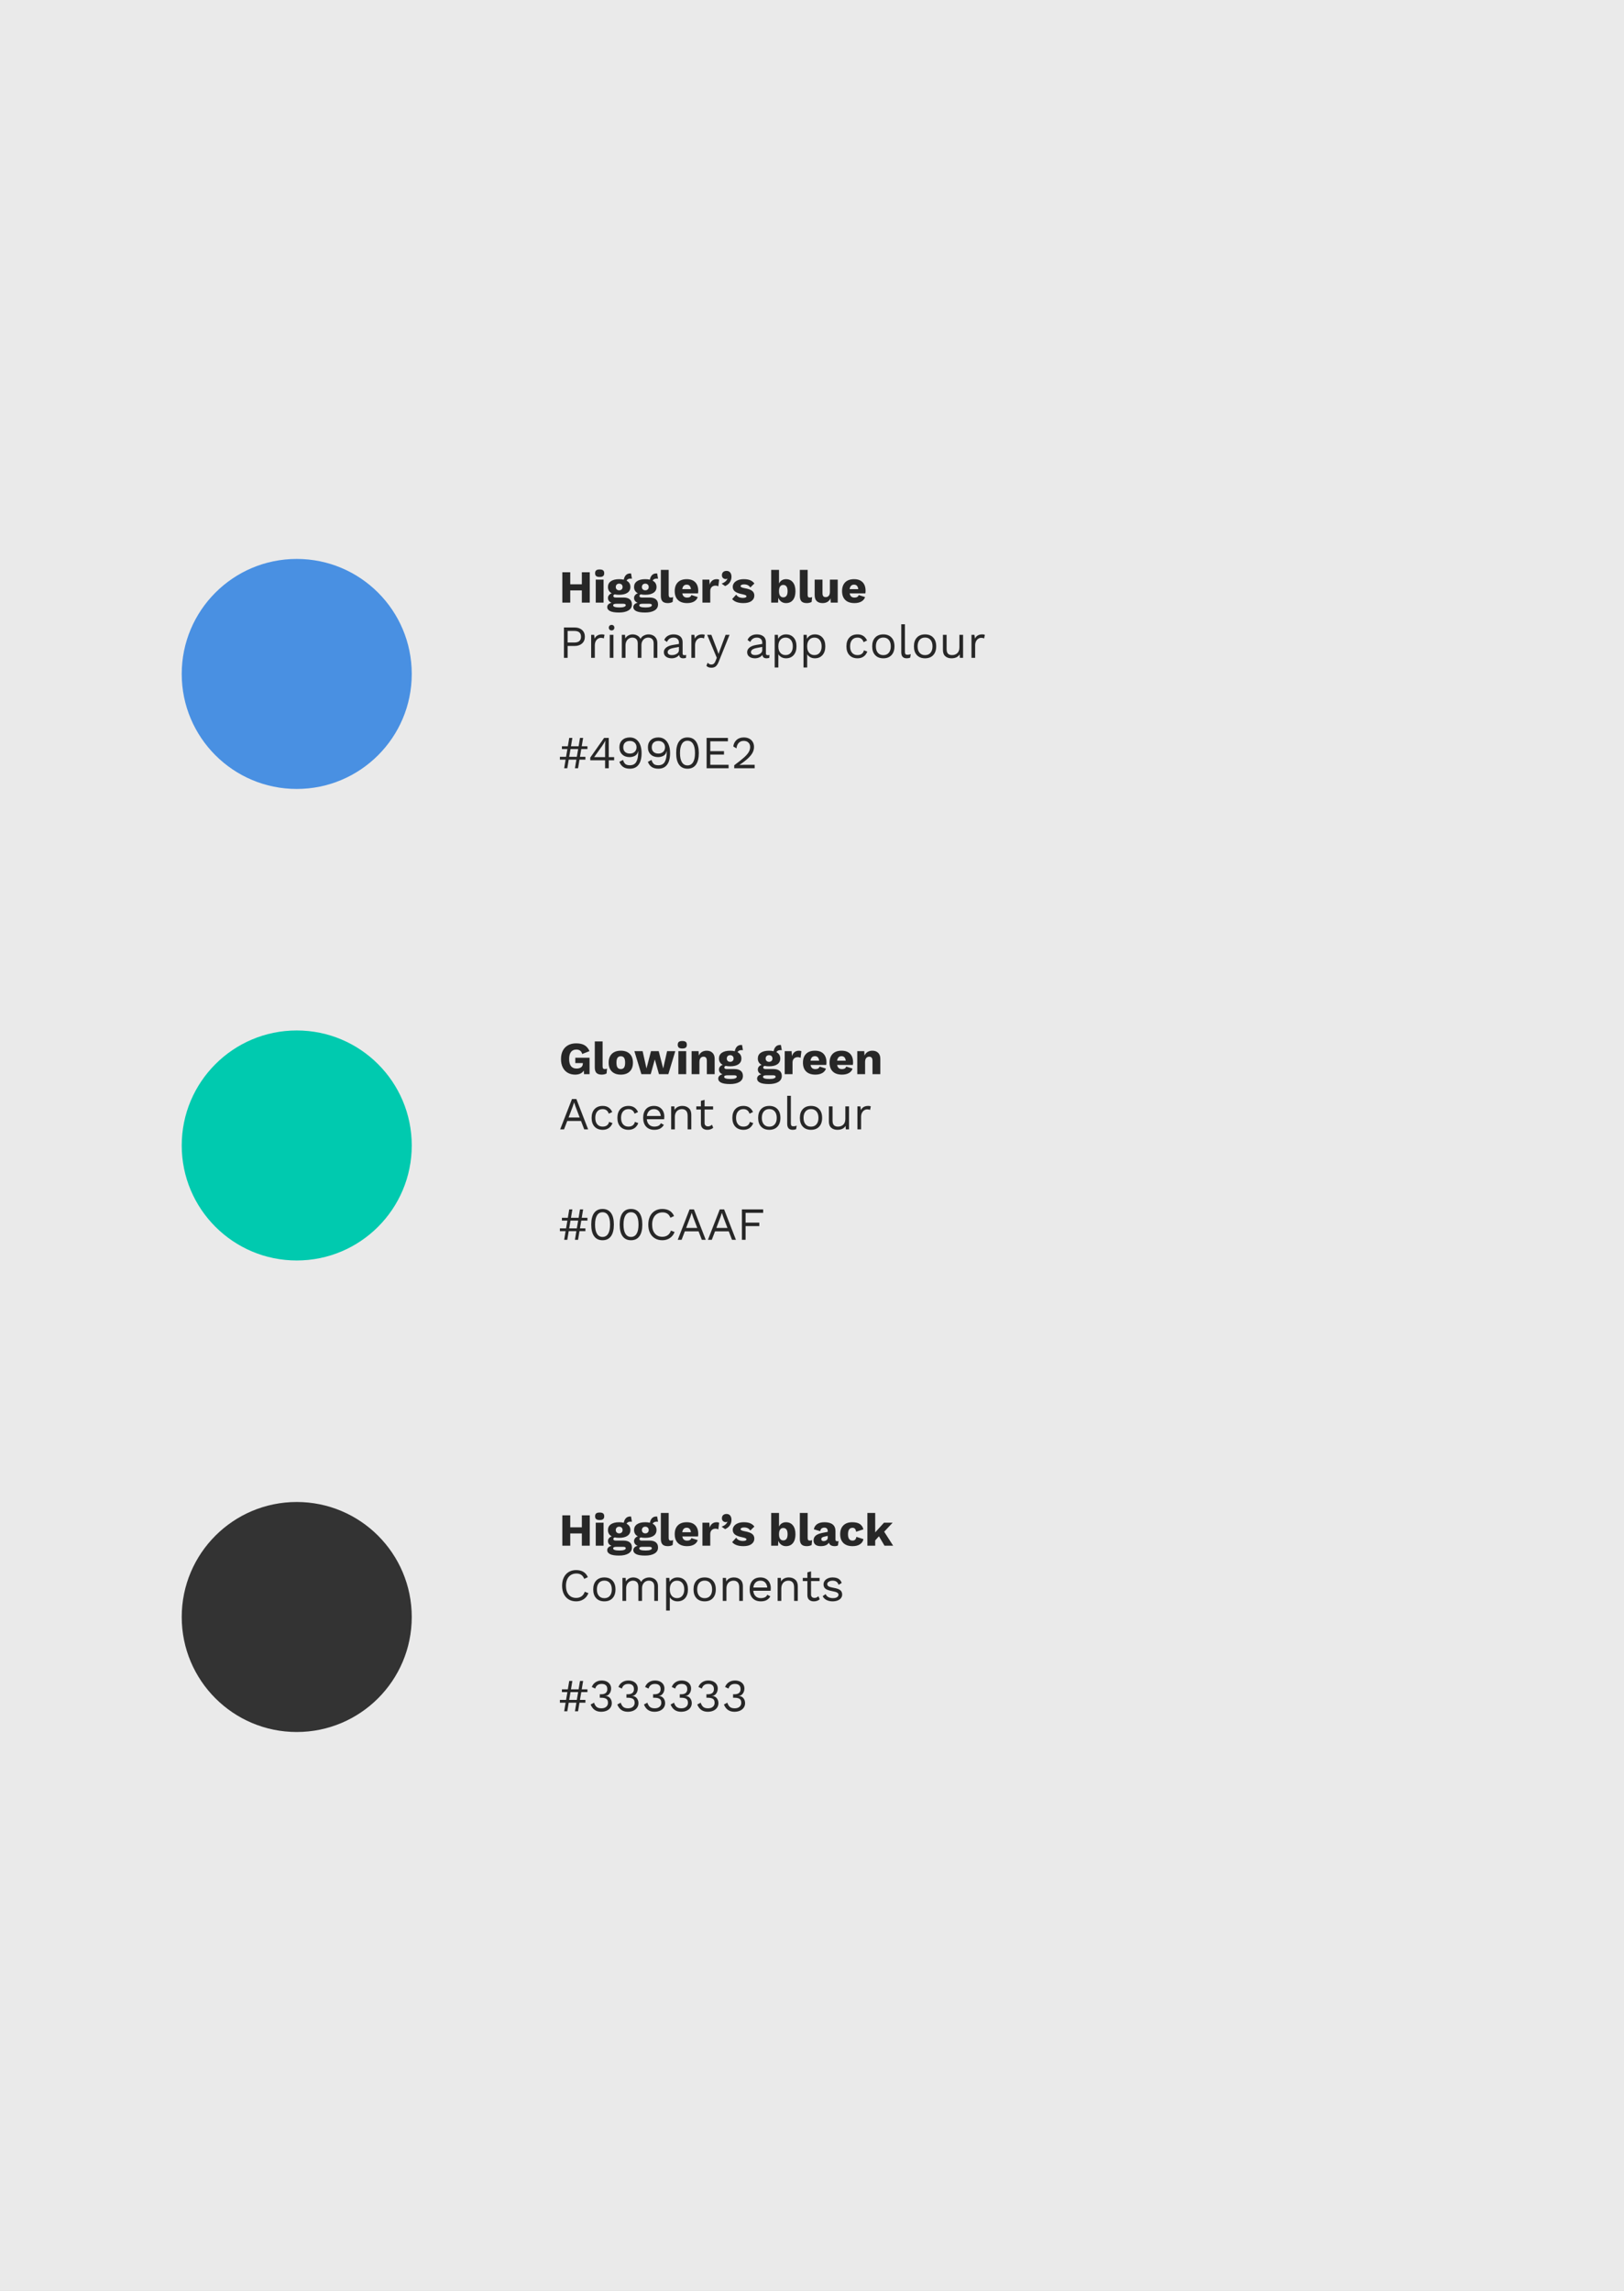 <svg xmlns="http://www.w3.org/2000/svg" width="706" height="996" style="background:#fff" viewBox="0 0 706 996">
  <rect x="0" y="0" width="706" height="996" fill="#808080" stroke="none"/>
  <g fill="none" fill-rule="evenodd">
    <polygon fill="#FFF" points="0 0 1412 0 1412 996 0 996 0 86.223" opacity=".831"/>
    <g transform="translate(79 243)">
      <path fill="#272727" d="M177.38,5.8 L177.38,19 L173.94,19 L173.94,13.68 L168.9,13.68 L168.9,19 L165.46,19 L165.46,5.8 L168.9,5.8 L168.9,11.02 L173.94,11.02 L173.94,5.8 L177.38,5.8 Z M180.179,7.45 C179.865,7.19 179.709,6.78 179.709,6.22 C179.709,5.647 179.865,5.23 180.179,4.97 C180.492,4.71 180.995,4.58 181.689,4.58 C182.382,4.58 182.885,4.71 183.199,4.97 C183.512,5.23 183.669,5.647 183.669,6.22 C183.669,6.78 183.512,7.19 183.199,7.45 C182.885,7.71 182.382,7.84 181.689,7.84 C180.995,7.84 180.492,7.71 180.179,7.45 Z M183.389,19 L179.989,19 L179.989,9 L183.389,9 L183.389,19 Z M194.767,17.54 C195.4,18.047 195.717,18.793 195.717,19.78 C195.717,20.913 195.214,21.783 194.207,22.39 C193.2,22.997 191.83,23.3 190.097,23.3 C188.35,23.3 187.06,23.093 186.227,22.68 C185.394,22.267 184.977,21.687 184.977,20.94 C184.977,20.5 185.13,20.113 185.437,19.78 C185.744,19.447 186.21,19.207 186.837,19.06 C185.81,18.62 185.297,17.927 185.297,16.98 C185.297,16.513 185.444,16.1 185.737,15.74 C186.03,15.38 186.43,15.113 186.937,14.94 C185.844,14.353 185.297,13.44 185.297,12.2 C185.297,11.12 185.724,10.283 186.577,9.69 C187.43,9.097 188.63,8.8 190.177,8.8 C190.897,8.8 191.564,8.873 192.177,9.02 C192.31,8.22 192.61,7.567 193.077,7.06 C193.544,6.553 194.19,6.3 195.017,6.3 L195.337,6.32 L195.717,8.58 C195.45,8.553 195.264,8.54 195.157,8.54 C194.704,8.54 194.327,8.62 194.027,8.78 C193.727,8.94 193.51,9.16 193.377,9.44 C194.497,10.027 195.057,10.947 195.057,12.2 C195.057,13.28 194.63,14.113 193.777,14.7 C192.924,15.287 191.724,15.58 190.177,15.58 C189.457,15.58 188.817,15.52 188.257,15.4 C187.844,15.507 187.637,15.74 187.637,16.1 C187.637,16.553 187.984,16.78 188.677,16.78 L192.077,16.78 C193.237,16.78 194.134,17.033 194.767,17.54 Z M189.107,11.14 C188.834,11.407 188.697,11.76 188.697,12.2 C188.697,12.64 188.834,12.99 189.107,13.25 C189.38,13.51 189.737,13.64 190.177,13.64 C190.617,13.64 190.974,13.51 191.247,13.25 C191.52,12.99 191.657,12.64 191.657,12.2 C191.657,11.76 191.52,11.407 191.247,11.14 C190.974,10.873 190.617,10.74 190.177,10.74 C189.737,10.74 189.38,10.873 189.107,11.14 Z M192.347,20.83 C192.807,20.65 193.037,20.413 193.037,20.12 C193.037,19.907 192.944,19.747 192.757,19.64 C192.57,19.533 192.257,19.48 191.817,19.48 L189.077,19.48 C188.53,19.48 188.14,19.537 187.907,19.65 C187.674,19.763 187.557,19.94 187.557,20.18 C187.557,20.793 188.484,21.1 190.337,21.1 C191.217,21.1 191.887,21.01 192.347,20.83 Z M206.116,17.54 C206.749,18.047 207.066,18.793 207.066,19.78 C207.066,20.913 206.562,21.783 205.556,22.39 C204.549,22.997 203.179,23.3 201.446,23.3 C199.699,23.3 198.409,23.093 197.576,22.68 C196.742,22.267 196.326,21.687 196.326,20.94 C196.326,20.5 196.479,20.113 196.786,19.78 C197.092,19.447 197.559,19.207 198.186,19.06 C197.159,18.62 196.646,17.927 196.646,16.98 C196.646,16.513 196.792,16.1 197.086,15.74 C197.379,15.38 197.779,15.113 198.286,14.94 C197.192,14.353 196.646,13.44 196.646,12.2 C196.646,11.12 197.072,10.283 197.926,9.69 C198.779,9.097 199.979,8.8 201.526,8.8 C202.246,8.8 202.912,8.873 203.526,9.02 C203.659,8.22 203.959,7.567 204.426,7.06 C204.892,6.553 205.539,6.3 206.366,6.3 L206.686,6.32 L207.066,8.58 C206.799,8.553 206.612,8.54 206.506,8.54 C206.052,8.54 205.676,8.62 205.376,8.78 C205.076,8.94 204.859,9.16 204.726,9.44 C205.846,10.027 206.406,10.947 206.406,12.2 C206.406,13.28 205.979,14.113 205.126,14.7 C204.272,15.287 203.072,15.58 201.526,15.58 C200.806,15.58 200.166,15.52 199.606,15.4 C199.192,15.507 198.986,15.74 198.986,16.1 C198.986,16.553 199.332,16.78 200.026,16.78 L203.426,16.78 C204.586,16.78 205.482,17.033 206.116,17.54 Z M200.456,11.14 C200.182,11.407 200.046,11.76 200.046,12.2 C200.046,12.64 200.182,12.99 200.456,13.25 C200.729,13.51 201.086,13.64 201.526,13.64 C201.966,13.64 202.322,13.51 202.596,13.25 C202.869,12.99 203.006,12.64 203.006,12.2 C203.006,11.76 202.869,11.407 202.596,11.14 C202.322,10.873 201.966,10.74 201.526,10.74 C201.086,10.74 200.729,10.873 200.456,11.14 Z M203.696,20.83 C204.156,20.65 204.386,20.413 204.386,20.12 C204.386,19.907 204.292,19.747 204.106,19.64 C203.919,19.533 203.606,19.48 203.166,19.48 L200.426,19.48 C199.879,19.48 199.489,19.537 199.256,19.65 C199.022,19.763 198.906,19.94 198.906,20.18 C198.906,20.793 199.832,21.1 201.686,21.1 C202.566,21.1 203.236,21.01 203.696,20.83 Z M211.694,15.54 C211.694,15.993 211.761,16.313 211.894,16.5 C212.028,16.687 212.268,16.78 212.614,16.78 C212.934,16.78 213.274,16.72 213.634,16.6 L213.414,18.7 C213.174,18.847 212.861,18.967 212.474,19.06 C212.088,19.153 211.708,19.2 211.334,19.2 C210.268,19.2 209.494,18.95 209.014,18.45 C208.534,17.95 208.294,17.147 208.294,16.04 L208.294,4.76 L211.694,4.76 L211.694,15.54 Z M224.443,14.98 L217.623,14.98 C217.73,15.607 217.96,16.067 218.313,16.36 C218.666,16.653 219.136,16.8 219.723,16.8 C220.216,16.8 220.62,16.707 220.933,16.52 C221.246,16.333 221.456,16.06 221.563,15.7 L224.323,16.58 C224.043,17.433 223.5,18.083 222.693,18.53 C221.886,18.977 220.896,19.2 219.723,19.2 C217.976,19.2 216.64,18.747 215.713,17.84 C214.786,16.933 214.323,15.653 214.323,14 C214.323,12.347 214.776,11.067 215.683,10.16 C216.59,9.253 217.876,8.8 219.543,8.8 C221.156,8.8 222.393,9.243 223.253,10.13 C224.113,11.017 224.543,12.26 224.543,13.86 C224.543,14.313 224.51,14.687 224.443,14.98 Z M217.603,13.14 L221.363,13.14 C221.203,11.833 220.59,11.18 219.523,11.18 C218.443,11.18 217.803,11.833 217.603,13.14 Z M233.631,9.02 L233.271,11.9 C233.138,11.82 232.958,11.75 232.731,11.69 C232.505,11.63 232.265,11.6 232.011,11.6 C231.371,11.6 230.838,11.803 230.411,12.21 C229.985,12.617 229.771,13.2 229.771,13.96 L229.771,19 L226.371,19 L226.371,9 L229.371,9 L229.511,11.16 C229.751,10.4 230.128,9.817 230.641,9.41 C231.155,9.003 231.791,8.8 232.551,8.8 C233.005,8.8 233.365,8.873 233.631,9.02 Z M238.45,5.92 C238.817,6.4 239,7.013 239,7.76 C239,8.64 238.763,9.437 238.29,10.15 C237.817,10.863 237.127,11.413 236.22,11.8 L234.72,10.74 C236.04,10.247 236.873,9.533 237.22,8.6 L237.12,8.54 C236.987,8.687 236.787,8.76 236.52,8.76 C236.08,8.76 235.69,8.617 235.35,8.33 C235.01,8.043 234.84,7.627 234.84,7.08 C234.84,6.48 235.023,6.017 235.39,5.69 C235.757,5.363 236.24,5.2 236.84,5.2 C237.547,5.2 238.083,5.44 238.45,5.92 Z M239.289,17.44 L241.049,15.52 C241.622,16.467 242.609,16.94 244.009,16.94 C244.475,16.94 244.842,16.877 245.109,16.75 C245.375,16.623 245.509,16.453 245.509,16.24 C245.509,16.053 245.372,15.89 245.099,15.75 C244.825,15.61 244.355,15.473 243.689,15.34 C242.195,15.047 241.132,14.647 240.499,14.14 C239.865,13.633 239.549,12.96 239.549,12.12 C239.549,11.547 239.729,11.007 240.089,10.5 C240.449,9.993 240.992,9.583 241.719,9.27 C242.445,8.957 243.329,8.8 244.369,8.8 C245.515,8.8 246.452,8.957 247.179,9.27 C247.905,9.583 248.495,10.053 248.949,10.68 L247.189,12.4 C246.869,11.933 246.489,11.593 246.049,11.38 C245.609,11.167 245.082,11.06 244.469,11.06 C243.989,11.06 243.615,11.133 243.349,11.28 C243.082,11.427 242.949,11.607 242.949,11.82 C242.949,12.02 243.085,12.19 243.359,12.33 C243.632,12.47 244.109,12.607 244.789,12.74 C246.255,12.993 247.312,13.37 247.959,13.87 C248.605,14.37 248.929,15.053 248.929,15.92 C248.929,16.893 248.522,17.683 247.709,18.29 C246.895,18.897 245.715,19.2 244.169,19.2 C241.875,19.2 240.249,18.613 239.289,17.44 Z M265.706,10.18 C266.439,11.1 266.806,12.387 266.806,14.04 C266.806,15.667 266.446,16.933 265.726,17.84 C265.006,18.747 263.992,19.2 262.686,19.2 C261.899,19.2 261.216,18.99 260.636,18.57 C260.056,18.15 259.626,17.587 259.346,16.88 L259.246,19 L256.266,19 L256.266,4.76 L259.666,4.76 L259.666,10.68 C259.946,10.093 260.342,9.633 260.856,9.3 C261.369,8.967 261.979,8.8 262.686,8.8 C263.966,8.8 264.972,9.26 265.706,10.18 Z M262.896,16.04 C263.222,15.6 263.386,14.92 263.386,14 C263.386,13.08 263.222,12.4 262.896,11.96 C262.569,11.52 262.106,11.3 261.506,11.3 C260.919,11.3 260.466,11.527 260.146,11.98 C259.826,12.433 259.666,13.073 259.666,13.9 L259.666,14.1 C259.666,14.953 259.829,15.6 260.156,16.04 C260.482,16.48 260.932,16.7 261.506,16.7 C262.106,16.7 262.569,16.48 262.896,16.04 Z M272.114,15.54 C272.114,15.993 272.181,16.313 272.314,16.5 C272.448,16.687 272.688,16.78 273.034,16.78 C273.354,16.78 273.694,16.72 274.054,16.6 L273.834,18.7 C273.594,18.847 273.281,18.967 272.894,19.06 C272.508,19.153 272.128,19.2 271.754,19.2 C270.688,19.2 269.914,18.95 269.434,18.45 C268.954,17.95 268.714,17.147 268.714,16.04 L268.714,4.76 L272.114,4.76 L272.114,15.54 Z M285.183,9 L285.183,19 L282.143,19 L282.043,17.14 C281.416,18.513 280.263,19.2 278.583,19.2 C277.516,19.2 276.68,18.917 276.073,18.35 C275.466,17.783 275.163,16.893 275.163,15.68 L275.163,9 L278.563,9 L278.563,14.82 C278.563,15.473 278.676,15.933 278.903,16.2 C279.13,16.467 279.476,16.6 279.943,16.6 C280.503,16.6 280.95,16.41 281.283,16.03 C281.616,15.65 281.783,15.073 281.783,14.3 L281.783,9 L285.183,9 Z M297.191,14.98 L290.371,14.98 C290.478,15.607 290.708,16.067 291.061,16.36 C291.415,16.653 291.885,16.8 292.471,16.8 C292.965,16.8 293.368,16.707 293.681,16.52 C293.995,16.333 294.205,16.06 294.311,15.7 L297.071,16.58 C296.791,17.433 296.248,18.083 295.441,18.53 C294.635,18.977 293.645,19.2 292.471,19.2 C290.725,19.2 289.388,18.747 288.461,17.84 C287.535,16.933 287.071,15.653 287.071,14 C287.071,12.347 287.525,11.067 288.431,10.16 C289.338,9.253 290.625,8.8 292.291,8.8 C293.905,8.8 295.141,9.243 296.001,10.13 C296.861,11.017 297.291,12.26 297.291,13.86 C297.291,14.313 297.258,14.687 297.191,14.98 Z M290.351,13.14 L294.111,13.14 C293.951,11.833 293.338,11.18 292.271,11.18 C291.191,11.18 290.551,11.833 290.351,13.14 Z M174.04,30.89 C174.853,31.617 175.26,32.593 175.26,33.82 C175.26,35.047 174.853,36.023 174.04,36.75 C173.227,37.477 172.153,37.84 170.82,37.84 L167.76,37.84 L167.76,43 L166.16,43 L166.16,29.8 L170.82,29.8 C172.153,29.8 173.227,30.163 174.04,30.89 Z M172.85,35.71 C173.337,35.29 173.58,34.66 173.58,33.82 C173.58,32.98 173.337,32.35 172.85,31.93 C172.363,31.51 171.607,31.3 170.58,31.3 L167.76,31.3 L167.76,36.34 L170.58,36.34 C171.607,36.34 172.363,36.13 172.85,35.71 Z M183.809,33 L183.489,34.56 C183.169,34.387 182.749,34.3 182.229,34.3 C181.802,34.3 181.385,34.423 180.979,34.67 C180.572,34.917 180.239,35.29 179.979,35.79 C179.719,36.29 179.589,36.893 179.589,37.6 L179.589,43 L177.989,43 L177.989,33 L179.289,33 L179.509,34.64 C180.069,33.413 181.135,32.8 182.709,32.8 C183.189,32.8 183.555,32.867 183.809,33 Z M186.007,30.75 C185.787,30.53 185.677,30.24 185.677,29.88 C185.677,29.52 185.787,29.23 186.007,29.01 C186.227,28.79 186.517,28.68 186.877,28.68 C187.237,28.68 187.527,28.79 187.747,29.01 C187.967,29.23 188.077,29.52 188.077,29.88 C188.077,30.24 187.967,30.53 187.747,30.75 C187.527,30.97 187.237,31.08 186.877,31.08 C186.517,31.08 186.227,30.97 186.007,30.75 Z M187.677,43 L186.077,43 L186.077,33 L187.677,33 L187.677,43 Z M204.816,33.21 C205.396,33.483 205.866,33.907 206.226,34.48 C206.586,35.053 206.766,35.76 206.766,36.6 L206.766,43 L205.166,43 L205.166,36.76 C205.166,35.893 204.949,35.25 204.516,34.83 C204.082,34.41 203.512,34.2 202.806,34.2 C202.272,34.2 201.782,34.33 201.336,34.59 C200.889,34.85 200.529,35.23 200.256,35.73 C199.982,36.23 199.846,36.827 199.846,37.52 L199.846,43 L198.246,43 L198.246,36.76 C198.246,35.893 198.029,35.25 197.596,34.83 C197.162,34.41 196.592,34.2 195.886,34.2 C195.406,34.2 194.939,34.323 194.486,34.57 C194.032,34.817 193.659,35.2 193.366,35.72 C193.072,36.24 192.926,36.887 192.926,37.66 L192.926,43 L191.326,43 L191.326,33 L192.726,33 L192.826,34.56 C193.172,33.973 193.629,33.533 194.196,33.24 C194.762,32.947 195.372,32.8 196.026,32.8 C196.759,32.8 197.436,32.967 198.056,33.3 C198.676,33.633 199.146,34.12 199.466,34.76 C199.759,34.12 200.239,33.633 200.906,33.3 C201.572,32.967 202.252,32.8 202.946,32.8 C203.612,32.8 204.236,32.937 204.816,33.21 Z M219.314,41.74 L219.214,43 C218.841,43.133 218.441,43.2 218.014,43.2 C217.494,43.2 217.084,43.087 216.784,42.86 C216.484,42.633 216.294,42.253 216.214,41.72 C215.908,42.187 215.458,42.55 214.864,42.81 C214.271,43.07 213.648,43.2 212.994,43.2 C212.008,43.2 211.194,42.97 210.554,42.51 C209.914,42.05 209.594,41.387 209.594,40.52 C209.594,39.76 209.928,39.103 210.594,38.55 C211.261,37.997 212.228,37.613 213.494,37.4 L216.154,36.96 L216.154,36.4 C216.154,35.733 215.948,35.2 215.534,34.8 C215.121,34.4 214.548,34.2 213.814,34.2 C213.148,34.2 212.571,34.36 212.084,34.68 C211.598,35 211.221,35.473 210.954,36.1 L209.774,35.24 C210.041,34.493 210.538,33.9 211.264,33.46 C211.991,33.02 212.841,32.8 213.814,32.8 C215.001,32.8 215.954,33.087 216.674,33.66 C217.394,34.233 217.754,35.08 217.754,36.2 L217.754,41.12 C217.754,41.36 217.814,41.54 217.934,41.66 C218.054,41.78 218.248,41.84 218.514,41.84 C218.781,41.84 219.048,41.807 219.314,41.74 Z M215.244,41.2 C215.851,40.8 216.154,40.28 216.154,39.64 L216.154,38.26 L213.914,38.68 C213.021,38.84 212.354,39.07 211.914,39.37 C211.474,39.67 211.254,40.053 211.254,40.52 C211.254,40.933 211.414,41.25 211.734,41.47 C212.054,41.69 212.501,41.8 213.074,41.8 C213.914,41.8 214.638,41.6 215.244,41.2 Z M227.383,33 L227.063,34.56 C226.743,34.387 226.323,34.3 225.803,34.3 C225.376,34.3 224.96,34.423 224.553,34.67 C224.146,34.917 223.813,35.29 223.553,35.79 C223.293,36.29 223.163,36.893 223.163,37.6 L223.163,43 L221.563,43 L221.563,33 L222.863,33 L223.083,34.64 C223.643,33.413 224.71,32.8 226.283,32.8 C226.763,32.8 227.13,32.867 227.383,33 Z M233.451,44.68 C233.065,45.64 232.631,46.317 232.151,46.71 C231.671,47.103 231.051,47.3 230.291,47.3 C229.785,47.3 229.361,47.233 229.021,47.1 C228.681,46.967 228.371,46.753 228.091,46.46 L228.651,45.1 C229.038,45.633 229.578,45.9 230.271,45.9 C230.658,45.9 231.001,45.783 231.301,45.55 C231.601,45.317 231.865,44.893 232.091,44.28 L232.611,42.98 L228.431,33 L230.251,33 L232.751,39.52 L233.371,41.3 L234.091,39.32 L236.431,33 L238.151,33 L233.451,44.68 Z M255.529,41.74 L255.429,43 C255.055,43.133 254.655,43.2 254.229,43.2 C253.709,43.2 253.299,43.087 252.999,42.86 C252.699,42.633 252.509,42.253 252.429,41.72 C252.122,42.187 251.672,42.55 251.079,42.81 C250.485,43.07 249.862,43.2 249.209,43.2 C248.222,43.2 247.409,42.97 246.769,42.51 C246.129,42.05 245.809,41.387 245.809,40.52 C245.809,39.76 246.142,39.103 246.809,38.55 C247.475,37.997 248.442,37.613 249.709,37.4 L252.369,36.96 L252.369,36.4 C252.369,35.733 252.162,35.2 251.749,34.8 C251.335,34.4 250.762,34.2 250.029,34.2 C249.362,34.2 248.785,34.36 248.299,34.68 C247.812,35 247.435,35.473 247.169,36.1 L245.989,35.24 C246.255,34.493 246.752,33.9 247.479,33.46 C248.205,33.02 249.055,32.8 250.029,32.8 C251.215,32.8 252.169,33.087 252.889,33.66 C253.609,34.233 253.969,35.08 253.969,36.2 L253.969,41.12 C253.969,41.36 254.029,41.54 254.149,41.66 C254.269,41.78 254.462,41.84 254.729,41.84 C254.995,41.84 255.262,41.807 255.529,41.74 Z M251.459,41.2 C252.065,40.8 252.369,40.28 252.369,39.64 L252.369,38.26 L250.129,38.68 C249.235,38.84 248.569,39.07 248.129,39.37 C247.689,39.67 247.469,40.053 247.469,40.52 C247.469,40.933 247.629,41.25 247.949,41.47 C248.269,41.69 248.715,41.8 249.289,41.8 C250.129,41.8 250.852,41.6 251.459,41.2 Z M266.027,34.19 C266.847,35.117 267.257,36.387 267.257,38 C267.257,39.613 266.847,40.883 266.027,41.81 C265.207,42.737 264.097,43.2 262.697,43.2 C261.964,43.2 261.307,43.04 260.727,42.72 C260.147,42.4 259.697,41.973 259.377,41.44 L259.377,47.2 L257.777,47.2 L257.777,33 L259.177,33 L259.277,34.74 C259.57,34.153 260.02,33.683 260.627,33.33 C261.234,32.977 261.924,32.8 262.697,32.8 C264.097,32.8 265.207,33.263 266.027,34.19 Z M264.817,40.77 C265.377,40.083 265.657,39.16 265.657,38 C265.657,36.84 265.377,35.917 264.817,35.23 C264.257,34.543 263.49,34.2 262.517,34.2 C261.557,34.2 260.794,34.533 260.227,35.2 C259.66,35.867 259.377,36.76 259.377,37.88 L259.377,38.12 C259.377,39.24 259.66,40.133 260.227,40.8 C260.794,41.467 261.557,41.8 262.517,41.8 C263.49,41.8 264.257,41.457 264.817,40.77 Z M278.556,34.19 C279.376,35.117 279.786,36.387 279.786,38 C279.786,39.613 279.376,40.883 278.556,41.81 C277.736,42.737 276.626,43.2 275.226,43.2 C274.492,43.2 273.836,43.04 273.256,42.72 C272.676,42.4 272.226,41.973 271.906,41.44 L271.906,47.2 L270.306,47.2 L270.306,33 L271.706,33 L271.806,34.74 C272.099,34.153 272.549,33.683 273.156,33.33 C273.762,32.977 274.452,32.8 275.226,32.8 C276.626,32.8 277.736,33.263 278.556,34.19 Z M277.346,40.77 C277.906,40.083 278.186,39.16 278.186,38 C278.186,36.84 277.906,35.917 277.346,35.23 C276.786,34.543 276.019,34.2 275.046,34.2 C274.086,34.2 273.322,34.533 272.756,35.2 C272.189,35.867 271.906,36.76 271.906,37.88 L271.906,38.12 C271.906,39.24 272.189,40.133 272.756,40.8 C273.322,41.467 274.086,41.8 275.046,41.8 C276.019,41.8 276.786,41.457 277.346,40.77 Z M296.333,33.49 C297.02,33.95 297.556,34.607 297.943,35.46 L296.423,36.18 C295.996,34.86 295.11,34.2 293.763,34.2 C292.763,34.2 291.98,34.537 291.413,35.21 C290.846,35.883 290.563,36.813 290.563,38 C290.563,39.187 290.846,40.117 291.413,40.79 C291.98,41.463 292.763,41.8 293.763,41.8 C294.536,41.8 295.16,41.623 295.633,41.27 C296.106,40.917 296.416,40.407 296.563,39.74 L298.043,40.26 C297.696,41.193 297.163,41.917 296.443,42.43 C295.723,42.943 294.843,43.2 293.803,43.2 C292.296,43.2 291.113,42.74 290.253,41.82 C289.393,40.9 288.963,39.627 288.963,38 C288.963,36.373 289.393,35.1 290.253,34.18 C291.113,33.26 292.296,32.8 293.803,32.8 C294.803,32.8 295.646,33.03 296.333,33.49 Z M308.561,34.18 C309.421,35.1 309.851,36.373 309.851,38 C309.851,39.627 309.421,40.9 308.561,41.82 C307.701,42.74 306.518,43.2 305.011,43.2 C303.505,43.2 302.321,42.74 301.461,41.82 C300.601,40.9 300.171,39.627 300.171,38 C300.171,36.373 300.601,35.1 301.461,34.18 C302.321,33.26 303.505,32.8 305.011,32.8 C306.518,32.8 307.701,33.26 308.561,34.18 Z M302.631,35.2 C302.058,35.88 301.771,36.813 301.771,38 C301.771,39.187 302.058,40.12 302.631,40.8 C303.205,41.48 303.998,41.82 305.011,41.82 C306.025,41.82 306.818,41.48 307.391,40.8 C307.965,40.12 308.251,39.187 308.251,38 C308.251,36.813 307.965,35.88 307.391,35.2 C306.818,34.52 306.025,34.18 305.011,34.18 C303.998,34.18 303.205,34.52 302.631,35.2 Z M314.4,40.32 C314.4,40.827 314.477,41.177 314.63,41.37 C314.783,41.563 315.067,41.66 315.48,41.66 C315.76,41.66 316.003,41.64 316.21,41.6 C316.417,41.56 316.66,41.487 316.94,41.38 L316.68,42.92 C316.24,43.107 315.747,43.2 315.2,43.2 C314.387,43.2 313.783,42.98 313.39,42.54 C312.997,42.1 312.8,41.427 312.8,40.52 L312.8,28.4 L314.4,28.4 L314.4,40.32 Z M326.699,34.18 C327.559,35.1 327.989,36.373 327.989,38 C327.989,39.627 327.559,40.9 326.699,41.82 C325.839,42.74 324.655,43.2 323.149,43.2 C321.642,43.2 320.459,42.74 319.599,41.82 C318.739,40.9 318.309,39.627 318.309,38 C318.309,36.373 318.739,35.1 319.599,34.18 C320.459,33.26 321.642,32.8 323.149,32.8 C324.655,32.8 325.839,33.26 326.699,34.18 Z M320.769,35.2 C320.195,35.88 319.909,36.813 319.909,38 C319.909,39.187 320.195,40.12 320.769,40.8 C321.342,41.48 322.135,41.82 323.149,41.82 C324.162,41.82 324.955,41.48 325.529,40.8 C326.102,40.12 326.389,39.187 326.389,38 C326.389,36.813 326.102,35.88 325.529,35.2 C324.955,34.52 324.162,34.18 323.149,34.18 C322.135,34.18 321.342,34.52 320.769,35.2 Z M339.677,33 L339.677,43 L338.277,43 L338.177,41.48 C337.51,42.627 336.317,43.2 334.597,43.2 C333.517,43.2 332.634,42.9 331.947,42.3 C331.26,41.7 330.917,40.78 330.917,39.54 L330.917,33 L332.517,33 L332.517,39.12 C332.517,40.093 332.717,40.783 333.117,41.19 C333.517,41.597 334.104,41.8 334.877,41.8 C335.797,41.8 336.56,41.52 337.167,40.96 C337.774,40.4 338.077,39.56 338.077,38.44 L338.077,33 L339.677,33 Z M349.146,33 L348.826,34.56 C348.506,34.387 348.086,34.3 347.566,34.3 C347.139,34.3 346.722,34.423 346.316,34.67 C345.909,34.917 345.576,35.29 345.316,35.79 C345.056,36.29 344.926,36.893 344.926,37.6 L344.926,43 L343.326,43 L343.326,33 L344.626,33 L344.846,34.64 C345.406,33.413 346.472,32.8 348.046,32.8 C348.526,32.8 348.892,32.867 349.146,33 Z M173.7,82.66 L173.12,86.04 L175.5,86.04 L175.5,87.26 L172.92,87.26 L172.3,91 L170.94,91 L171.56,87.26 L168.24,87.26 L167.62,91 L166.26,91 L166.88,87.26 L164.4,87.26 L164.4,86.04 L167.08,86.04 L167.66,82.66 L165.28,82.66 L165.28,81.44 L167.86,81.44 L168.46,77.8 L169.82,77.8 L169.22,81.44 L172.54,81.44 L173.14,77.8 L174.5,77.8 L173.9,81.44 L176.38,81.44 L176.38,82.66 L173.7,82.66 Z M172.34,82.66 L169.02,82.66 L168.44,86.04 L171.76,86.04 L172.34,82.66 Z M187.989,87.54 L185.649,87.54 L185.649,91 L184.049,91 L184.049,87.54 L177.609,87.54 L177.609,86.36 L183.629,77.8 L185.649,77.8 L185.649,86.16 L187.989,86.16 L187.989,87.54 Z M179.309,86.16 L184.049,86.16 L184.049,81.22 L184.129,79.1 L184.089,79.1 C183.755,79.78 183.315,80.513 182.769,81.3 L179.309,86.16 Z M197.587,78.46 C198.354,79.033 198.934,79.83 199.327,80.85 C199.72,81.87 199.917,83.053 199.917,84.4 C199.917,86.613 199.484,88.3 198.617,89.46 C197.75,90.62 196.49,91.2 194.837,91.2 C193.65,91.2 192.687,90.953 191.947,90.46 C191.207,89.967 190.644,89.22 190.257,88.22 L191.837,87.38 C192.077,88.167 192.407,88.75 192.827,89.13 C193.247,89.51 193.91,89.7 194.817,89.7 C196.137,89.7 197.074,89.2 197.627,88.2 C198.18,87.2 198.457,85.753 198.457,83.86 L198.457,83.68 L198.377,83.68 C198.19,84.56 197.747,85.193 197.047,85.58 C196.347,85.967 195.564,86.16 194.697,86.16 C193.364,86.16 192.294,85.773 191.487,85 C190.68,84.227 190.277,83.187 190.277,81.88 C190.277,80.573 190.687,79.533 191.507,78.76 C192.327,77.987 193.43,77.6 194.817,77.6 C195.897,77.6 196.82,77.887 197.587,78.46 Z M192.717,79.87 C192.21,80.357 191.957,81.033 191.957,81.9 C191.957,82.74 192.21,83.403 192.717,83.89 C193.224,84.377 193.93,84.62 194.837,84.62 C195.69,84.62 196.384,84.367 196.917,83.86 C197.45,83.353 197.717,82.7 197.717,81.9 C197.717,81.073 197.454,80.407 196.927,79.9 C196.4,79.393 195.704,79.14 194.837,79.14 C193.93,79.14 193.224,79.383 192.717,79.87 Z M209.976,78.46 C210.742,79.033 211.322,79.83 211.716,80.85 C212.109,81.87 212.306,83.053 212.306,84.4 C212.306,86.613 211.872,88.3 211.006,89.46 C210.139,90.62 208.879,91.2 207.226,91.2 C206.039,91.2 205.076,90.953 204.336,90.46 C203.596,89.967 203.032,89.22 202.646,88.22 L204.226,87.38 C204.466,88.167 204.796,88.75 205.216,89.13 C205.636,89.51 206.299,89.7 207.206,89.7 C208.526,89.7 209.462,89.2 210.016,88.2 C210.569,87.2 210.846,85.753 210.846,83.86 L210.846,83.68 L210.766,83.68 C210.579,84.56 210.136,85.193 209.436,85.58 C208.736,85.967 207.952,86.16 207.086,86.16 C205.752,86.16 204.682,85.773 203.876,85 C203.069,84.227 202.666,83.187 202.666,81.88 C202.666,80.573 203.076,79.533 203.896,78.76 C204.716,77.987 205.819,77.6 207.206,77.6 C208.286,77.6 209.209,77.887 209.976,78.46 Z M205.106,79.87 C204.599,80.357 204.346,81.033 204.346,81.9 C204.346,82.74 204.599,83.403 205.106,83.89 C205.612,84.377 206.319,84.62 207.226,84.62 C208.079,84.62 208.772,84.367 209.306,83.86 C209.839,83.353 210.106,82.7 210.106,81.9 C210.106,81.073 209.842,80.407 209.316,79.9 C208.789,79.393 208.092,79.14 207.226,79.14 C206.319,79.14 205.612,79.383 205.106,79.87 Z M216.214,89.46 C215.374,88.3 214.954,86.613 214.954,84.4 C214.954,82.187 215.374,80.5 216.214,79.34 C217.054,78.18 218.274,77.6 219.874,77.6 C221.474,77.6 222.694,78.18 223.534,79.34 C224.374,80.5 224.794,82.187 224.794,84.4 C224.794,86.613 224.374,88.3 223.534,89.46 C222.694,90.62 221.474,91.2 219.874,91.2 C218.274,91.2 217.054,90.62 216.214,89.46 Z M222.294,88.39 C222.854,87.477 223.134,86.147 223.134,84.4 C223.134,82.653 222.854,81.323 222.294,80.41 C221.734,79.497 220.928,79.04 219.874,79.04 C218.821,79.04 218.014,79.497 217.454,80.41 C216.894,81.323 216.614,82.653 216.614,84.4 C216.614,86.147 216.894,87.477 217.454,88.39 C218.014,89.303 218.821,89.76 219.874,89.76 C220.928,89.76 221.734,89.303 222.294,88.39 Z M237.743,89.5 L237.743,91 L228.183,91 L228.183,77.8 L237.443,77.8 L237.443,79.3 L229.783,79.3 L229.783,83.56 L235.743,83.56 L235.743,85.06 L229.783,85.06 L229.783,89.5 L237.743,89.5 Z M240.191,89.7 C242.018,88.353 243.418,87.243 244.391,86.37 C245.365,85.497 246.061,84.703 246.481,83.99 C246.901,83.277 247.111,82.527 247.111,81.74 C247.111,80.953 246.858,80.317 246.351,79.83 C245.845,79.343 245.165,79.1 244.311,79.1 C243.418,79.1 242.695,79.393 242.141,79.98 C241.588,80.567 241.265,81.36 241.171,82.36 L239.771,81.52 C239.945,80.333 240.428,79.383 241.221,78.67 C242.015,77.957 243.065,77.6 244.371,77.6 C245.251,77.6 246.028,77.773 246.701,78.12 C247.375,78.467 247.891,78.953 248.251,79.58 C248.611,80.207 248.791,80.927 248.791,81.74 C248.791,82.593 248.588,83.413 248.181,84.2 C247.775,84.987 247.111,85.813 246.191,86.68 C245.271,87.547 244.031,88.5 242.471,89.54 L242.471,89.56 C243.351,89.52 244.011,89.5 244.451,89.5 L249.071,89.5 L249.071,91 L240.191,91 L240.191,89.7 Z"/>
      <circle cx="50" cy="50" r="50" fill="#4990E2"/>
      <g transform="translate(0 205)">
        <path fill="#272727" d="M177.3,11.86 L177.3,19 L174.9,19 L174.8,17.44 C174.04,18.613 172.78,19.2 171.02,19.2 C169.82,19.2 168.757,18.937 167.83,18.41 C166.903,17.883 166.18,17.11 165.66,16.09 C165.14,15.07 164.88,13.847 164.88,12.42 C164.88,11.007 165.147,9.79 165.68,8.77 C166.213,7.75 166.973,6.967 167.96,6.42 C168.947,5.873 170.113,5.6 171.46,5.6 C172.967,5.6 174.18,5.867 175.1,6.4 C176.02,6.933 176.747,7.793 177.28,8.98 L174.1,10.24 C173.94,9.587 173.64,9.1 173.2,8.78 C172.76,8.46 172.213,8.3 171.56,8.3 C170.547,8.3 169.77,8.647 169.23,9.34 C168.69,10.033 168.42,11.053 168.42,12.4 C168.42,15.173 169.5,16.56 171.66,16.56 C172.473,16.56 173.13,16.373 173.63,16 C174.13,15.627 174.38,15.087 174.38,14.38 L174.38,14.18 L171.1,14.18 L171.1,11.86 L177.3,11.86 Z M182.969,15.54 C182.969,15.993 183.035,16.313 183.169,16.5 C183.302,16.687 183.542,16.78 183.889,16.78 C184.209,16.78 184.549,16.72 184.909,16.6 L184.689,18.7 C184.449,18.847 184.135,18.967 183.749,19.06 C183.362,19.153 182.982,19.2 182.609,19.2 C181.542,19.2 180.769,18.95 180.289,18.45 C179.809,17.95 179.569,17.147 179.569,16.04 L179.569,4.76 L182.969,4.76 L182.969,15.54 Z M194.767,10.17 C195.694,11.083 196.157,12.36 196.157,14 C196.157,15.64 195.694,16.917 194.767,17.83 C193.84,18.743 192.544,19.2 190.877,19.2 C189.21,19.2 187.914,18.743 186.987,17.83 C186.06,16.917 185.597,15.64 185.597,14 C185.597,12.36 186.06,11.083 186.987,10.17 C187.914,9.257 189.21,8.8 190.877,8.8 C192.544,8.8 193.84,9.257 194.767,10.17 Z M189.457,11.88 C189.15,12.32 188.997,13.027 188.997,14 C188.997,14.973 189.15,15.68 189.457,16.12 C189.764,16.56 190.237,16.78 190.877,16.78 C191.517,16.78 191.99,16.56 192.297,16.12 C192.604,15.68 192.757,14.973 192.757,14 C192.757,13.027 192.604,12.32 192.297,11.88 C191.99,11.44 191.517,11.22 190.877,11.22 C190.237,11.22 189.764,11.44 189.457,11.88 Z M214.566,9 L211.546,19 L207.466,19 L205.666,12.58 L203.886,19 L199.826,19 L196.786,9 L200.366,9 L202.046,16.54 L204.006,9 L207.366,9 L209.306,16.54 L211.006,9 L214.566,9 Z M216.104,7.45 C215.791,7.19 215.634,6.78 215.634,6.22 C215.634,5.647 215.791,5.23 216.104,4.97 C216.418,4.71 216.921,4.58 217.614,4.58 C218.308,4.58 218.811,4.71 219.124,4.97 C219.438,5.23 219.594,5.647 219.594,6.22 C219.594,6.78 219.438,7.19 219.124,7.45 C218.811,7.71 218.308,7.84 217.614,7.84 C216.921,7.84 216.418,7.71 216.104,7.45 Z M219.314,19 L215.914,19 L215.914,9 L219.314,9 L219.314,19 Z M230.743,9.72 C231.37,10.333 231.683,11.207 231.683,12.34 L231.683,19 L228.283,19 L228.283,13.28 C228.283,12.6 228.16,12.117 227.913,11.83 C227.666,11.543 227.316,11.4 226.863,11.4 C226.33,11.4 225.896,11.59 225.563,11.97 C225.23,12.35 225.063,12.933 225.063,13.72 L225.063,19 L221.663,19 L221.663,9 L224.703,9 L224.803,10.92 C225.123,10.213 225.576,9.683 226.163,9.33 C226.75,8.977 227.436,8.8 228.223,8.8 C229.276,8.8 230.116,9.107 230.743,9.72 Z M243.021,17.54 C243.655,18.047 243.971,18.793 243.971,19.78 C243.971,20.913 243.468,21.783 242.461,22.39 C241.455,22.997 240.085,23.3 238.351,23.3 C236.605,23.3 235.315,23.093 234.481,22.68 C233.648,22.267 233.231,21.687 233.231,20.94 C233.231,20.5 233.385,20.113 233.691,19.78 C233.998,19.447 234.465,19.207 235.091,19.06 C234.065,18.62 233.551,17.927 233.551,16.98 C233.551,16.513 233.698,16.1 233.991,15.74 C234.285,15.38 234.685,15.113 235.191,14.94 C234.098,14.353 233.551,13.44 233.551,12.2 C233.551,11.12 233.978,10.283 234.831,9.69 C235.685,9.097 236.885,8.8 238.431,8.8 C239.151,8.8 239.818,8.873 240.431,9.02 C240.565,8.22 240.865,7.567 241.331,7.06 C241.798,6.553 242.445,6.3 243.271,6.3 L243.591,6.32 L243.971,8.58 C243.705,8.553 243.518,8.54 243.411,8.54 C242.958,8.54 242.581,8.62 242.281,8.78 C241.981,8.94 241.765,9.16 241.631,9.44 C242.751,10.027 243.311,10.947 243.311,12.2 C243.311,13.28 242.885,14.113 242.031,14.7 C241.178,15.287 239.978,15.58 238.431,15.58 C237.711,15.58 237.071,15.52 236.511,15.4 C236.098,15.507 235.891,15.74 235.891,16.1 C235.891,16.553 236.238,16.78 236.931,16.78 L240.331,16.78 C241.491,16.78 242.388,17.033 243.021,17.54 Z M237.361,11.14 C237.088,11.407 236.951,11.76 236.951,12.2 C236.951,12.64 237.088,12.99 237.361,13.25 C237.635,13.51 237.991,13.64 238.431,13.64 C238.871,13.64 239.228,13.51 239.501,13.25 C239.775,12.99 239.911,12.64 239.911,12.2 C239.911,11.76 239.775,11.407 239.501,11.14 C239.228,10.873 238.871,10.74 238.431,10.74 C237.991,10.74 237.635,10.873 237.361,11.14 Z M240.601,20.83 C241.061,20.65 241.291,20.413 241.291,20.12 C241.291,19.907 241.198,19.747 241.011,19.64 C240.825,19.533 240.511,19.48 240.071,19.48 L237.331,19.48 C236.785,19.48 236.395,19.537 236.161,19.65 C235.928,19.763 235.811,19.94 235.811,20.18 C235.811,20.793 236.738,21.1 238.591,21.1 C239.471,21.1 240.141,21.01 240.601,20.83 Z M259.919,17.54 C260.552,18.047 260.869,18.793 260.869,19.78 C260.869,20.913 260.365,21.783 259.359,22.39 C258.352,22.997 256.982,23.3 255.249,23.3 C253.502,23.3 252.212,23.093 251.379,22.68 C250.545,22.267 250.129,21.687 250.129,20.94 C250.129,20.5 250.282,20.113 250.589,19.78 C250.895,19.447 251.362,19.207 251.989,19.06 C250.962,18.62 250.449,17.927 250.449,16.98 C250.449,16.513 250.595,16.1 250.889,15.74 C251.182,15.38 251.582,15.113 252.089,14.94 C250.995,14.353 250.449,13.44 250.449,12.2 C250.449,11.12 250.875,10.283 251.729,9.69 C252.582,9.097 253.782,8.8 255.329,8.8 C256.049,8.8 256.715,8.873 257.329,9.02 C257.462,8.22 257.762,7.567 258.229,7.06 C258.695,6.553 259.342,6.3 260.169,6.3 L260.489,6.32 L260.869,8.58 C260.602,8.553 260.415,8.54 260.309,8.54 C259.855,8.54 259.479,8.62 259.179,8.78 C258.879,8.94 258.662,9.16 258.529,9.44 C259.649,10.027 260.209,10.947 260.209,12.2 C260.209,13.28 259.782,14.113 258.929,14.7 C258.075,15.287 256.875,15.58 255.329,15.58 C254.609,15.58 253.969,15.52 253.409,15.4 C252.995,15.507 252.789,15.74 252.789,16.1 C252.789,16.553 253.135,16.78 253.829,16.78 L257.229,16.78 C258.389,16.78 259.285,17.033 259.919,17.54 Z M254.259,11.14 C253.985,11.407 253.849,11.76 253.849,12.2 C253.849,12.64 253.985,12.99 254.259,13.25 C254.532,13.51 254.889,13.64 255.329,13.64 C255.769,13.64 256.125,13.51 256.399,13.25 C256.672,12.99 256.809,12.64 256.809,12.2 C256.809,11.76 256.672,11.407 256.399,11.14 C256.125,10.873 255.769,10.74 255.329,10.74 C254.889,10.74 254.532,10.873 254.259,11.14 Z M257.499,20.83 C257.959,20.65 258.189,20.413 258.189,20.12 C258.189,19.907 258.095,19.747 257.909,19.64 C257.722,19.533 257.409,19.48 256.969,19.48 L254.229,19.48 C253.682,19.48 253.292,19.537 253.059,19.65 C252.825,19.763 252.709,19.94 252.709,20.18 C252.709,20.793 253.635,21.1 255.489,21.1 C256.369,21.1 257.039,21.01 257.499,20.83 Z M269.397,9.02 L269.037,11.9 C268.904,11.82 268.724,11.75 268.497,11.69 C268.27,11.63 268.03,11.6 267.777,11.6 C267.137,11.6 266.604,11.803 266.177,12.21 C265.75,12.617 265.537,13.2 265.537,13.96 L265.537,19 L262.137,19 L262.137,9 L265.137,9 L265.277,11.16 C265.517,10.4 265.894,9.817 266.407,9.41 C266.92,9.003 267.557,8.8 268.317,8.8 C268.77,8.8 269.13,8.873 269.397,9.02 Z M280.186,14.98 L273.366,14.98 C273.472,15.607 273.702,16.067 274.056,16.36 C274.409,16.653 274.879,16.8 275.466,16.8 C275.959,16.8 276.362,16.707 276.676,16.52 C276.989,16.333 277.199,16.06 277.306,15.7 L280.066,16.58 C279.786,17.433 279.242,18.083 278.436,18.53 C277.629,18.977 276.639,19.2 275.466,19.2 C273.719,19.2 272.382,18.747 271.456,17.84 C270.529,16.933 270.066,15.653 270.066,14 C270.066,12.347 270.519,11.067 271.426,10.16 C272.332,9.253 273.619,8.8 275.286,8.8 C276.899,8.8 278.136,9.243 278.996,10.13 C279.856,11.017 280.286,12.26 280.286,13.86 C280.286,14.313 280.252,14.687 280.186,14.98 Z M273.346,13.14 L277.106,13.14 C276.946,11.833 276.332,11.18 275.266,11.18 C274.186,11.18 273.546,11.833 273.346,13.14 Z M291.754,14.98 L284.934,14.98 C285.041,15.607 285.271,16.067 285.624,16.36 C285.978,16.653 286.448,16.8 287.034,16.8 C287.528,16.8 287.931,16.707 288.244,16.52 C288.558,16.333 288.768,16.06 288.874,15.7 L291.634,16.58 C291.354,17.433 290.811,18.083 290.004,18.53 C289.198,18.977 288.208,19.2 287.034,19.2 C285.288,19.2 283.951,18.747 283.024,17.84 C282.098,16.933 281.634,15.653 281.634,14 C281.634,12.347 282.088,11.067 282.994,10.16 C283.901,9.253 285.188,8.8 286.854,8.8 C288.468,8.8 289.704,9.243 290.564,10.13 C291.424,11.017 291.854,12.26 291.854,13.86 C291.854,14.313 291.821,14.687 291.754,14.98 Z M284.914,13.14 L288.674,13.14 C288.514,11.833 287.901,11.18 286.834,11.18 C285.754,11.18 285.114,11.833 284.914,13.14 Z M302.763,9.72 C303.39,10.333 303.703,11.207 303.703,12.34 L303.703,19 L300.303,19 L300.303,13.28 C300.303,12.6 300.18,12.117 299.933,11.83 C299.686,11.543 299.336,11.4 298.883,11.4 C298.35,11.4 297.916,11.59 297.583,11.97 C297.25,12.35 297.083,12.933 297.083,13.72 L297.083,19 L293.683,19 L293.683,9 L296.723,9 L296.823,10.92 C297.143,10.213 297.596,9.683 298.183,9.33 C298.77,8.977 299.456,8.8 300.243,8.8 C301.296,8.8 302.136,9.107 302.763,9.72 Z M173.58,39.34 L167.6,39.34 L166.2,43 L164.52,43 L169.66,29.8 L171.56,29.8 L176.68,43 L174.98,43 L173.58,39.34 Z M173,37.84 L171.22,33.16 L170.6,31.32 L170.56,31.32 L169.98,33.1 L168.18,37.84 L173,37.84 Z M185.559,33.49 C186.245,33.95 186.782,34.607 187.169,35.46 L185.649,36.18 C185.222,34.86 184.335,34.2 182.989,34.2 C181.989,34.2 181.205,34.537 180.639,35.21 C180.072,35.883 179.789,36.813 179.789,38 C179.789,39.187 180.072,40.117 180.639,40.79 C181.205,41.463 181.989,41.8 182.989,41.8 C183.762,41.8 184.385,41.623 184.859,41.27 C185.332,40.917 185.642,40.407 185.789,39.74 L187.269,40.26 C186.922,41.193 186.389,41.917 185.669,42.43 C184.949,42.943 184.069,43.2 183.029,43.2 C181.522,43.2 180.339,42.74 179.479,41.82 C178.619,40.9 178.189,39.627 178.189,38 C178.189,36.373 178.619,35.1 179.479,34.18 C180.339,33.26 181.522,32.8 183.029,32.8 C184.029,32.8 184.872,33.03 185.559,33.49 Z M196.767,33.49 C197.454,33.95 197.99,34.607 198.377,35.46 L196.857,36.18 C196.43,34.86 195.544,34.2 194.197,34.2 C193.197,34.2 192.414,34.537 191.847,35.21 C191.28,35.883 190.997,36.813 190.997,38 C190.997,39.187 191.28,40.117 191.847,40.79 C192.414,41.463 193.197,41.8 194.197,41.8 C194.97,41.8 195.594,41.623 196.067,41.27 C196.54,40.917 196.85,40.407 196.997,39.74 L198.477,40.26 C198.13,41.193 197.597,41.917 196.877,42.43 C196.157,42.943 195.277,43.2 194.237,43.2 C192.73,43.2 191.547,42.74 190.687,41.82 C189.827,40.9 189.397,39.627 189.397,38 C189.397,36.373 189.827,35.1 190.687,34.18 C191.547,33.26 192.73,32.8 194.237,32.8 C195.237,32.8 196.08,33.03 196.767,33.49 Z M209.726,38.6 L202.186,38.6 C202.279,39.613 202.616,40.4 203.196,40.96 C203.776,41.52 204.526,41.8 205.446,41.8 C206.179,41.8 206.789,41.673 207.276,41.42 C207.762,41.167 208.092,40.8 208.266,40.32 L209.606,41.02 C209.206,41.727 208.672,42.267 208.006,42.64 C207.339,43.013 206.486,43.2 205.446,43.2 C203.939,43.2 202.756,42.74 201.896,41.82 C201.036,40.9 200.606,39.627 200.606,38 C200.606,36.373 201.016,35.1 201.836,34.18 C202.656,33.26 203.819,32.8 205.326,32.8 C206.259,32.8 207.066,33.007 207.746,33.42 C208.426,33.833 208.939,34.393 209.286,35.1 C209.632,35.807 209.806,36.6 209.806,37.48 C209.806,37.853 209.779,38.227 209.726,38.6 Z M203.196,34.98 C202.656,35.5 202.326,36.233 202.206,37.18 L208.266,37.18 C208.159,36.247 207.852,35.517 207.346,34.99 C206.839,34.463 206.166,34.2 205.326,34.2 C204.446,34.2 203.736,34.46 203.196,34.98 Z M220.434,33.78 C221.168,34.433 221.534,35.373 221.534,36.6 L221.534,43 L219.934,43 L219.934,37.16 C219.934,36.12 219.711,35.367 219.264,34.9 C218.818,34.433 218.221,34.2 217.474,34.2 C216.941,34.2 216.441,34.317 215.974,34.55 C215.508,34.783 215.124,35.163 214.824,35.69 C214.524,36.217 214.374,36.88 214.374,37.68 L214.374,43 L212.774,43 L212.774,33 L214.174,33 L214.274,34.56 C214.608,33.96 215.068,33.517 215.654,33.23 C216.241,32.943 216.901,32.8 217.634,32.8 C218.768,32.8 219.701,33.127 220.434,33.78 Z M231.063,42.3 C230.396,42.9 229.536,43.2 228.483,43.2 C227.67,43.2 227.006,42.98 226.493,42.54 C225.98,42.1 225.716,41.427 225.703,40.52 L225.703,34.38 L223.703,34.38 L223.703,33 L225.703,33 L225.703,30.6 L227.303,30.16 L227.303,33 L231.003,33 L231.003,34.38 L227.303,34.38 L227.303,40.24 C227.303,40.72 227.44,41.083 227.713,41.33 C227.986,41.577 228.35,41.7 228.803,41.7 C229.443,41.7 230.01,41.453 230.503,40.96 L231.063,42.3 Z M246.75,33.49 C247.437,33.95 247.973,34.607 248.36,35.46 L246.84,36.18 C246.413,34.86 245.527,34.2 244.18,34.2 C243.18,34.2 242.397,34.537 241.83,35.21 C241.263,35.883 240.98,36.813 240.98,38 C240.98,39.187 241.263,40.117 241.83,40.79 C242.397,41.463 243.18,41.8 244.18,41.8 C244.953,41.8 245.577,41.623 246.05,41.27 C246.523,40.917 246.833,40.407 246.98,39.74 L248.46,40.26 C248.113,41.193 247.58,41.917 246.86,42.43 C246.14,42.943 245.26,43.2 244.22,43.2 C242.713,43.2 241.53,42.74 240.67,41.82 C239.81,40.9 239.38,39.627 239.38,38 C239.38,36.373 239.81,35.1 240.67,34.18 C241.53,33.26 242.713,32.8 244.22,32.8 C245.22,32.8 246.063,33.03 246.75,33.49 Z M258.979,34.18 C259.839,35.1 260.269,36.373 260.269,38 C260.269,39.627 259.839,40.9 258.979,41.82 C258.119,42.74 256.935,43.2 255.429,43.2 C253.922,43.2 252.739,42.74 251.879,41.82 C251.019,40.9 250.589,39.627 250.589,38 C250.589,36.373 251.019,35.1 251.879,34.18 C252.739,33.26 253.922,32.8 255.429,32.8 C256.935,32.8 258.119,33.26 258.979,34.18 Z M253.049,35.2 C252.475,35.88 252.189,36.813 252.189,38 C252.189,39.187 252.475,40.12 253.049,40.8 C253.622,41.48 254.415,41.82 255.429,41.82 C256.442,41.82 257.235,41.48 257.809,40.8 C258.382,40.12 258.669,39.187 258.669,38 C258.669,36.813 258.382,35.88 257.809,35.2 C257.235,34.52 256.442,34.18 255.429,34.18 C254.415,34.18 253.622,34.52 253.049,35.2 Z M264.817,40.32 C264.817,40.827 264.894,41.177 265.047,41.37 C265.2,41.563 265.484,41.66 265.897,41.66 C266.177,41.66 266.42,41.64 266.627,41.6 C266.834,41.56 267.077,41.487 267.357,41.38 L267.097,42.92 C266.657,43.107 266.164,43.2 265.617,43.2 C264.804,43.2 264.2,42.98 263.807,42.54 C263.414,42.1 263.217,41.427 263.217,40.52 L263.217,28.4 L264.817,28.4 L264.817,40.32 Z M277.116,34.18 C277.976,35.1 278.406,36.373 278.406,38 C278.406,39.627 277.976,40.9 277.116,41.82 C276.256,42.74 275.072,43.2 273.566,43.2 C272.059,43.2 270.876,42.74 270.016,41.82 C269.156,40.9 268.726,39.627 268.726,38 C268.726,36.373 269.156,35.1 270.016,34.18 C270.876,33.26 272.059,32.8 273.566,32.8 C275.072,32.8 276.256,33.26 277.116,34.18 Z M271.186,35.2 C270.612,35.88 270.326,36.813 270.326,38 C270.326,39.187 270.612,40.12 271.186,40.8 C271.759,41.48 272.552,41.82 273.566,41.82 C274.579,41.82 275.372,41.48 275.946,40.8 C276.519,40.12 276.806,39.187 276.806,38 C276.806,36.813 276.519,35.88 275.946,35.2 C275.372,34.52 274.579,34.18 273.566,34.18 C272.552,34.18 271.759,34.52 271.186,35.2 Z M290.094,33 L290.094,43 L288.694,43 L288.594,41.48 C287.928,42.627 286.734,43.2 285.014,43.2 C283.934,43.2 283.051,42.9 282.364,42.3 C281.678,41.7 281.334,40.78 281.334,39.54 L281.334,33 L282.934,33 L282.934,39.12 C282.934,40.093 283.134,40.783 283.534,41.19 C283.934,41.597 284.521,41.8 285.294,41.8 C286.214,41.8 286.978,41.52 287.584,40.96 C288.191,40.4 288.494,39.56 288.494,38.44 L288.494,33 L290.094,33 Z M299.563,33 L299.243,34.56 C298.923,34.387 298.503,34.3 297.983,34.3 C297.556,34.3 297.14,34.423 296.733,34.67 C296.326,34.917 295.993,35.29 295.733,35.79 C295.473,36.29 295.343,36.893 295.343,37.6 L295.343,43 L293.743,43 L293.743,33 L295.043,33 L295.263,34.64 C295.823,33.413 296.89,32.8 298.463,32.8 C298.943,32.8 299.31,32.867 299.563,33 Z M173.7,82.66 L173.12,86.04 L175.5,86.04 L175.5,87.26 L172.92,87.26 L172.3,91 L170.94,91 L171.56,87.26 L168.24,87.26 L167.62,91 L166.26,91 L166.88,87.26 L164.4,87.26 L164.4,86.04 L167.08,86.04 L167.66,82.66 L165.28,82.66 L165.28,81.44 L167.86,81.44 L168.46,77.8 L169.82,77.8 L169.22,81.44 L172.54,81.44 L173.14,77.8 L174.5,77.8 L173.9,81.44 L176.38,81.44 L176.38,82.66 L173.7,82.66 Z M172.34,82.66 L169.02,82.66 L168.44,86.04 L171.76,86.04 L172.34,82.66 Z M179.289,89.46 C178.449,88.3 178.029,86.613 178.029,84.4 C178.029,82.187 178.449,80.5 179.289,79.34 C180.129,78.18 181.349,77.6 182.949,77.6 C184.549,77.6 185.769,78.18 186.609,79.34 C187.449,80.5 187.869,82.187 187.869,84.4 C187.869,86.613 187.449,88.3 186.609,89.46 C185.769,90.62 184.549,91.2 182.949,91.2 C181.349,91.2 180.129,90.62 179.289,89.46 Z M185.369,88.39 C185.929,87.477 186.209,86.147 186.209,84.4 C186.209,82.653 185.929,81.323 185.369,80.41 C184.809,79.497 184.002,79.04 182.949,79.04 C181.895,79.04 181.089,79.497 180.529,80.41 C179.969,81.323 179.689,82.653 179.689,84.4 C179.689,86.147 179.969,87.477 180.529,88.39 C181.089,89.303 181.895,89.76 182.949,89.76 C184.002,89.76 184.809,89.303 185.369,88.39 Z M191.657,89.46 C190.817,88.3 190.397,86.613 190.397,84.4 C190.397,82.187 190.817,80.5 191.657,79.34 C192.497,78.18 193.717,77.6 195.317,77.6 C196.917,77.6 198.137,78.18 198.977,79.34 C199.817,80.5 200.237,82.187 200.237,84.4 C200.237,86.613 199.817,88.3 198.977,89.46 C198.137,90.62 196.917,91.2 195.317,91.2 C193.717,91.2 192.497,90.62 191.657,89.46 Z M197.737,88.39 C198.297,87.477 198.577,86.147 198.577,84.4 C198.577,82.653 198.297,81.323 197.737,80.41 C197.177,79.497 196.37,79.04 195.317,79.04 C194.264,79.04 193.457,79.497 192.897,80.41 C192.337,81.323 192.057,82.653 192.057,84.4 C192.057,86.147 192.337,87.477 192.897,88.39 C193.457,89.303 194.264,89.76 195.317,89.76 C196.37,89.76 197.177,89.303 197.737,88.39 Z M212.226,90.25 C211.279,90.883 210.186,91.2 208.946,91.2 C207.706,91.2 206.626,90.923 205.706,90.37 C204.786,89.817 204.076,89.03 203.576,88.01 C203.076,86.99 202.826,85.787 202.826,84.4 C202.826,83.027 203.076,81.827 203.576,80.8 C204.076,79.773 204.786,78.983 205.706,78.43 C206.626,77.877 207.692,77.6 208.906,77.6 C210.172,77.6 211.236,77.86 212.096,78.38 C212.956,78.9 213.599,79.667 214.026,80.68 L212.446,81.42 C212.152,80.647 211.726,80.067 211.166,79.68 C210.606,79.293 209.892,79.1 209.026,79.1 C208.119,79.1 207.326,79.31 206.646,79.73 C205.966,80.15 205.439,80.76 205.066,81.56 C204.692,82.36 204.506,83.307 204.506,84.4 C204.506,86.053 204.902,87.35 205.696,88.29 C206.489,89.23 207.572,89.7 208.946,89.7 C209.839,89.7 210.612,89.473 211.266,89.02 C211.919,88.567 212.386,87.9 212.666,87.02 L214.266,87.62 C213.852,88.74 213.172,89.617 212.226,90.25 Z M224.694,87.34 L218.714,87.34 L217.314,91 L215.634,91 L220.774,77.8 L222.674,77.8 L227.794,91 L226.094,91 L224.694,87.34 Z M224.114,85.84 L222.334,81.16 L221.714,79.32 L221.674,79.32 L221.094,81.1 L219.294,85.84 L224.114,85.84 Z M237.823,87.34 L231.843,87.34 L230.443,91 L228.763,91 L233.903,77.8 L235.803,77.8 L240.923,91 L239.223,91 L237.823,87.34 Z M237.243,85.84 L235.463,81.16 L234.843,79.32 L234.803,79.32 L234.223,81.1 L232.423,85.84 L237.243,85.84 Z M245.131,79.3 L245.131,83.56 L251.091,83.56 L251.091,85.06 L245.131,85.06 L245.131,91 L243.531,91 L243.531,77.8 L252.771,77.8 L252.771,79.3 L245.131,79.3 Z"/>
        <circle cx="50" cy="50" r="50" fill="#00CAAF"/>
      </g>
      <g transform="translate(0 410)">
        <path fill="#272727" d="M177.38,5.8 L177.38,19 L173.94,19 L173.94,13.68 L168.9,13.68 L168.9,19 L165.46,19 L165.46,5.8 L168.9,5.8 L168.9,11.02 L173.94,11.02 L173.94,5.8 L177.38,5.8 Z M180.179,7.45 C179.865,7.19 179.709,6.78 179.709,6.22 C179.709,5.647 179.865,5.23 180.179,4.97 C180.492,4.71 180.995,4.58 181.689,4.58 C182.382,4.58 182.885,4.71 183.199,4.97 C183.512,5.23 183.669,5.647 183.669,6.22 C183.669,6.78 183.512,7.19 183.199,7.45 C182.885,7.71 182.382,7.84 181.689,7.84 C180.995,7.84 180.492,7.71 180.179,7.45 Z M183.389,19 L179.989,19 L179.989,9 L183.389,9 L183.389,19 Z M194.767,17.54 C195.4,18.047 195.717,18.793 195.717,19.78 C195.717,20.913 195.214,21.783 194.207,22.39 C193.2,22.997 191.83,23.3 190.097,23.3 C188.35,23.3 187.06,23.093 186.227,22.68 C185.394,22.267 184.977,21.687 184.977,20.94 C184.977,20.5 185.13,20.113 185.437,19.78 C185.744,19.447 186.21,19.207 186.837,19.06 C185.81,18.62 185.297,17.927 185.297,16.98 C185.297,16.513 185.444,16.1 185.737,15.74 C186.03,15.38 186.43,15.113 186.937,14.94 C185.844,14.353 185.297,13.44 185.297,12.2 C185.297,11.12 185.724,10.283 186.577,9.69 C187.43,9.097 188.63,8.8 190.177,8.8 C190.897,8.8 191.564,8.873 192.177,9.02 C192.31,8.22 192.61,7.567 193.077,7.06 C193.544,6.553 194.19,6.3 195.017,6.3 L195.337,6.32 L195.717,8.58 C195.45,8.553 195.264,8.54 195.157,8.54 C194.704,8.54 194.327,8.62 194.027,8.78 C193.727,8.94 193.51,9.16 193.377,9.44 C194.497,10.027 195.057,10.947 195.057,12.2 C195.057,13.28 194.63,14.113 193.777,14.7 C192.924,15.287 191.724,15.58 190.177,15.58 C189.457,15.58 188.817,15.52 188.257,15.4 C187.844,15.507 187.637,15.74 187.637,16.1 C187.637,16.553 187.984,16.78 188.677,16.78 L192.077,16.78 C193.237,16.78 194.134,17.033 194.767,17.54 Z M189.107,11.14 C188.834,11.407 188.697,11.76 188.697,12.2 C188.697,12.64 188.834,12.99 189.107,13.25 C189.38,13.51 189.737,13.64 190.177,13.64 C190.617,13.64 190.974,13.51 191.247,13.25 C191.52,12.99 191.657,12.64 191.657,12.2 C191.657,11.76 191.52,11.407 191.247,11.14 C190.974,10.873 190.617,10.74 190.177,10.74 C189.737,10.74 189.38,10.873 189.107,11.14 Z M192.347,20.83 C192.807,20.65 193.037,20.413 193.037,20.12 C193.037,19.907 192.944,19.747 192.757,19.64 C192.57,19.533 192.257,19.48 191.817,19.48 L189.077,19.48 C188.53,19.48 188.14,19.537 187.907,19.65 C187.674,19.763 187.557,19.94 187.557,20.18 C187.557,20.793 188.484,21.1 190.337,21.1 C191.217,21.1 191.887,21.01 192.347,20.83 Z M206.116,17.54 C206.749,18.047 207.066,18.793 207.066,19.78 C207.066,20.913 206.562,21.783 205.556,22.39 C204.549,22.997 203.179,23.3 201.446,23.3 C199.699,23.3 198.409,23.093 197.576,22.68 C196.742,22.267 196.326,21.687 196.326,20.94 C196.326,20.5 196.479,20.113 196.786,19.78 C197.092,19.447 197.559,19.207 198.186,19.06 C197.159,18.62 196.646,17.927 196.646,16.98 C196.646,16.513 196.792,16.1 197.086,15.74 C197.379,15.38 197.779,15.113 198.286,14.94 C197.192,14.353 196.646,13.44 196.646,12.2 C196.646,11.12 197.072,10.283 197.926,9.69 C198.779,9.097 199.979,8.8 201.526,8.8 C202.246,8.8 202.912,8.873 203.526,9.02 C203.659,8.22 203.959,7.567 204.426,7.06 C204.892,6.553 205.539,6.3 206.366,6.3 L206.686,6.32 L207.066,8.58 C206.799,8.553 206.612,8.54 206.506,8.54 C206.052,8.54 205.676,8.62 205.376,8.78 C205.076,8.94 204.859,9.16 204.726,9.44 C205.846,10.027 206.406,10.947 206.406,12.2 C206.406,13.28 205.979,14.113 205.126,14.7 C204.272,15.287 203.072,15.58 201.526,15.58 C200.806,15.58 200.166,15.52 199.606,15.4 C199.192,15.507 198.986,15.74 198.986,16.1 C198.986,16.553 199.332,16.78 200.026,16.78 L203.426,16.78 C204.586,16.78 205.482,17.033 206.116,17.54 Z M200.456,11.14 C200.182,11.407 200.046,11.76 200.046,12.2 C200.046,12.64 200.182,12.99 200.456,13.25 C200.729,13.51 201.086,13.64 201.526,13.64 C201.966,13.64 202.322,13.51 202.596,13.25 C202.869,12.99 203.006,12.64 203.006,12.2 C203.006,11.76 202.869,11.407 202.596,11.14 C202.322,10.873 201.966,10.74 201.526,10.74 C201.086,10.74 200.729,10.873 200.456,11.14 Z M203.696,20.83 C204.156,20.65 204.386,20.413 204.386,20.12 C204.386,19.907 204.292,19.747 204.106,19.64 C203.919,19.533 203.606,19.48 203.166,19.48 L200.426,19.48 C199.879,19.48 199.489,19.537 199.256,19.65 C199.022,19.763 198.906,19.94 198.906,20.18 C198.906,20.793 199.832,21.1 201.686,21.1 C202.566,21.1 203.236,21.01 203.696,20.83 Z M211.694,15.54 C211.694,15.993 211.761,16.313 211.894,16.5 C212.028,16.687 212.268,16.78 212.614,16.78 C212.934,16.78 213.274,16.72 213.634,16.6 L213.414,18.7 C213.174,18.847 212.861,18.967 212.474,19.06 C212.088,19.153 211.708,19.2 211.334,19.2 C210.268,19.2 209.494,18.95 209.014,18.45 C208.534,17.95 208.294,17.147 208.294,16.04 L208.294,4.76 L211.694,4.76 L211.694,15.54 Z M224.443,14.98 L217.623,14.98 C217.73,15.607 217.96,16.067 218.313,16.36 C218.666,16.653 219.136,16.8 219.723,16.8 C220.216,16.8 220.62,16.707 220.933,16.52 C221.246,16.333 221.456,16.06 221.563,15.7 L224.323,16.58 C224.043,17.433 223.5,18.083 222.693,18.53 C221.886,18.977 220.896,19.2 219.723,19.2 C217.976,19.2 216.64,18.747 215.713,17.84 C214.786,16.933 214.323,15.653 214.323,14 C214.323,12.347 214.776,11.067 215.683,10.16 C216.59,9.253 217.876,8.8 219.543,8.8 C221.156,8.8 222.393,9.243 223.253,10.13 C224.113,11.017 224.543,12.26 224.543,13.86 C224.543,14.313 224.51,14.687 224.443,14.98 Z M217.603,13.14 L221.363,13.14 C221.203,11.833 220.59,11.18 219.523,11.18 C218.443,11.18 217.803,11.833 217.603,13.14 Z M233.631,9.02 L233.271,11.9 C233.138,11.82 232.958,11.75 232.731,11.69 C232.505,11.63 232.265,11.6 232.011,11.6 C231.371,11.6 230.838,11.803 230.411,12.21 C229.985,12.617 229.771,13.2 229.771,13.96 L229.771,19 L226.371,19 L226.371,9 L229.371,9 L229.511,11.16 C229.751,10.4 230.128,9.817 230.641,9.41 C231.155,9.003 231.791,8.8 232.551,8.8 C233.005,8.8 233.365,8.873 233.631,9.02 Z M238.45,5.92 C238.817,6.4 239,7.013 239,7.76 C239,8.64 238.763,9.437 238.29,10.15 C237.817,10.863 237.127,11.413 236.22,11.8 L234.72,10.74 C236.04,10.247 236.873,9.533 237.22,8.6 L237.12,8.54 C236.987,8.687 236.787,8.76 236.52,8.76 C236.08,8.76 235.69,8.617 235.35,8.33 C235.01,8.043 234.84,7.627 234.84,7.08 C234.84,6.48 235.023,6.017 235.39,5.69 C235.757,5.363 236.24,5.2 236.84,5.2 C237.547,5.2 238.083,5.44 238.45,5.92 Z M239.289,17.44 L241.049,15.52 C241.622,16.467 242.609,16.94 244.009,16.94 C244.475,16.94 244.842,16.877 245.109,16.75 C245.375,16.623 245.509,16.453 245.509,16.24 C245.509,16.053 245.372,15.89 245.099,15.75 C244.825,15.61 244.355,15.473 243.689,15.34 C242.195,15.047 241.132,14.647 240.499,14.14 C239.865,13.633 239.549,12.96 239.549,12.12 C239.549,11.547 239.729,11.007 240.089,10.5 C240.449,9.993 240.992,9.583 241.719,9.27 C242.445,8.957 243.329,8.8 244.369,8.8 C245.515,8.8 246.452,8.957 247.179,9.27 C247.905,9.583 248.495,10.053 248.949,10.68 L247.189,12.4 C246.869,11.933 246.489,11.593 246.049,11.38 C245.609,11.167 245.082,11.06 244.469,11.06 C243.989,11.06 243.615,11.133 243.349,11.28 C243.082,11.427 242.949,11.607 242.949,11.82 C242.949,12.02 243.085,12.19 243.359,12.33 C243.632,12.47 244.109,12.607 244.789,12.74 C246.255,12.993 247.312,13.37 247.959,13.87 C248.605,14.37 248.929,15.053 248.929,15.92 C248.929,16.893 248.522,17.683 247.709,18.29 C246.895,18.897 245.715,19.2 244.169,19.2 C241.875,19.2 240.249,18.613 239.289,17.44 Z M265.706,10.18 C266.439,11.1 266.806,12.387 266.806,14.04 C266.806,15.667 266.446,16.933 265.726,17.84 C265.006,18.747 263.992,19.2 262.686,19.2 C261.899,19.2 261.216,18.99 260.636,18.57 C260.056,18.15 259.626,17.587 259.346,16.88 L259.246,19 L256.266,19 L256.266,4.76 L259.666,4.76 L259.666,10.68 C259.946,10.093 260.342,9.633 260.856,9.3 C261.369,8.967 261.979,8.8 262.686,8.8 C263.966,8.8 264.972,9.26 265.706,10.18 Z M262.896,16.04 C263.222,15.6 263.386,14.92 263.386,14 C263.386,13.08 263.222,12.4 262.896,11.96 C262.569,11.52 262.106,11.3 261.506,11.3 C260.919,11.3 260.466,11.527 260.146,11.98 C259.826,12.433 259.666,13.073 259.666,13.9 L259.666,14.1 C259.666,14.953 259.829,15.6 260.156,16.04 C260.482,16.48 260.932,16.7 261.506,16.7 C262.106,16.7 262.569,16.48 262.896,16.04 Z M272.114,15.54 C272.114,15.993 272.181,16.313 272.314,16.5 C272.448,16.687 272.688,16.78 273.034,16.78 C273.354,16.78 273.694,16.72 274.054,16.6 L273.834,18.7 C273.594,18.847 273.281,18.967 272.894,19.06 C272.508,19.153 272.128,19.2 271.754,19.2 C270.688,19.2 269.914,18.95 269.434,18.45 C268.954,17.95 268.714,17.147 268.714,16.04 L268.714,4.76 L272.114,4.76 L272.114,15.54 Z M285.543,16.98 L285.283,18.88 C284.896,19.093 284.443,19.2 283.923,19.2 C282.483,19.2 281.623,18.687 281.343,17.66 C280.743,18.687 279.556,19.2 277.783,19.2 C276.783,19.2 276.016,18.987 275.483,18.56 C274.95,18.133 274.683,17.513 274.683,16.7 C274.683,15.847 274.986,15.157 275.593,14.63 C276.2,14.103 277.196,13.7 278.583,13.42 L280.843,12.98 L280.843,12.62 C280.843,12.167 280.716,11.807 280.463,11.54 C280.21,11.273 279.863,11.14 279.423,11.14 C278.916,11.14 278.503,11.26 278.183,11.5 C277.863,11.74 277.656,12.133 277.563,12.68 L274.803,11.88 C274.976,10.907 275.456,10.15 276.243,9.61 C277.03,9.07 278.09,8.8 279.423,8.8 C280.983,8.8 282.17,9.12 282.983,9.76 C283.796,10.4 284.203,11.36 284.203,12.64 L284.203,16.28 C284.203,16.8 284.443,17.06 284.923,17.06 C285.176,17.06 285.383,17.033 285.543,16.98 Z M280.283,16.61 C280.656,16.35 280.843,16.007 280.843,15.58 L280.843,14.72 L279.223,15.1 C278.796,15.207 278.493,15.337 278.313,15.49 C278.133,15.643 278.043,15.86 278.043,16.14 C278.043,16.42 278.13,16.633 278.303,16.78 C278.476,16.927 278.716,17 279.023,17 C279.49,17 279.91,16.87 280.283,16.61 Z M294.911,9.66 C295.671,10.233 296.145,10.98 296.331,11.9 L293.171,12.94 C293.038,11.793 292.525,11.22 291.631,11.22 C290.311,11.22 289.651,12.16 289.651,14.04 C289.651,15.867 290.311,16.78 291.631,16.78 C292.578,16.78 293.131,16.24 293.291,15.16 L296.351,16.14 C296.205,17.047 295.721,17.783 294.901,18.35 C294.081,18.917 292.998,19.2 291.651,19.2 C289.918,19.2 288.585,18.747 287.651,17.84 C286.718,16.933 286.251,15.653 286.251,14 C286.251,12.36 286.715,11.083 287.641,10.17 C288.568,9.257 289.858,8.8 291.511,8.8 C293.018,8.8 294.151,9.087 294.911,9.66 Z M303.1,14.9 L301.48,16.7 L301.48,19 L298.08,19 L298.08,4.76 L301.48,4.76 L301.48,13.2 L305.3,9 L309.06,9 L305.38,12.92 L309.28,19 L305.52,19 L303.1,14.9 Z M174.76,42.25 C173.813,42.883 172.72,43.2 171.48,43.2 C170.24,43.2 169.16,42.923 168.24,42.37 C167.32,41.817 166.61,41.03 166.11,40.01 C165.61,38.99 165.36,37.787 165.36,36.4 C165.36,35.027 165.61,33.827 166.11,32.8 C166.61,31.773 167.32,30.983 168.24,30.43 C169.16,29.877 170.227,29.6 171.44,29.6 C172.707,29.6 173.77,29.86 174.63,30.38 C175.49,30.9 176.133,31.667 176.56,32.68 L174.98,33.42 C174.687,32.647 174.26,32.067 173.7,31.68 C173.14,31.293 172.427,31.1 171.56,31.1 C170.653,31.1 169.86,31.31 169.18,31.73 C168.5,32.15 167.973,32.76 167.6,33.56 C167.227,34.36 167.04,35.307 167.04,36.4 C167.04,38.053 167.437,39.35 168.23,40.29 C169.023,41.23 170.107,41.7 171.48,41.7 C172.373,41.7 173.147,41.473 173.8,41.02 C174.453,40.567 174.92,39.9 175.2,39.02 L176.8,39.62 C176.387,40.74 175.707,41.617 174.76,42.25 Z M187.279,34.18 C188.139,35.1 188.569,36.373 188.569,38 C188.569,39.627 188.139,40.9 187.279,41.82 C186.419,42.74 185.235,43.2 183.729,43.2 C182.222,43.2 181.039,42.74 180.179,41.82 C179.319,40.9 178.889,39.627 178.889,38 C178.889,36.373 179.319,35.1 180.179,34.18 C181.039,33.26 182.222,32.8 183.729,32.8 C185.235,32.8 186.419,33.26 187.279,34.18 Z M181.349,35.2 C180.775,35.88 180.489,36.813 180.489,38 C180.489,39.187 180.775,40.12 181.349,40.8 C181.922,41.48 182.715,41.82 183.729,41.82 C184.742,41.82 185.535,41.48 186.109,40.8 C186.682,40.12 186.969,39.187 186.969,38 C186.969,36.813 186.682,35.88 186.109,35.2 C185.535,34.52 184.742,34.18 183.729,34.18 C182.715,34.18 181.922,34.52 181.349,35.2 Z M205.087,33.21 C205.667,33.483 206.137,33.907 206.497,34.48 C206.857,35.053 207.037,35.76 207.037,36.6 L207.037,43 L205.437,43 L205.437,36.76 C205.437,35.893 205.22,35.25 204.787,34.83 C204.354,34.41 203.784,34.2 203.077,34.2 C202.544,34.2 202.054,34.33 201.607,34.59 C201.16,34.85 200.8,35.23 200.527,35.73 C200.254,36.23 200.117,36.827 200.117,37.52 L200.117,43 L198.517,43 L198.517,36.76 C198.517,35.893 198.3,35.25 197.867,34.83 C197.434,34.41 196.864,34.2 196.157,34.2 C195.677,34.2 195.21,34.323 194.757,34.57 C194.304,34.817 193.93,35.2 193.637,35.72 C193.344,36.24 193.197,36.887 193.197,37.66 L193.197,43 L191.597,43 L191.597,33 L192.997,33 L193.097,34.56 C193.444,33.973 193.9,33.533 194.467,33.24 C195.034,32.947 195.644,32.8 196.297,32.8 C197.03,32.8 197.707,32.967 198.327,33.3 C198.947,33.633 199.417,34.12 199.737,34.76 C200.03,34.12 200.51,33.633 201.177,33.3 C201.844,32.967 202.524,32.8 203.217,32.8 C203.884,32.8 204.507,32.937 205.087,33.21 Z M218.836,34.19 C219.656,35.117 220.066,36.387 220.066,38 C220.066,39.613 219.656,40.883 218.836,41.81 C218.016,42.737 216.906,43.2 215.506,43.2 C214.772,43.2 214.116,43.04 213.536,42.72 C212.956,42.4 212.506,41.973 212.186,41.44 L212.186,47.2 L210.586,47.2 L210.586,33 L211.986,33 L212.086,34.74 C212.379,34.153 212.829,33.683 213.436,33.33 C214.042,32.977 214.732,32.8 215.506,32.8 C216.906,32.8 218.016,33.263 218.836,34.19 Z M217.626,40.77 C218.186,40.083 218.466,39.16 218.466,38 C218.466,36.84 218.186,35.917 217.626,35.23 C217.066,34.543 216.299,34.2 215.326,34.2 C214.366,34.2 213.602,34.533 213.036,35.2 C212.469,35.867 212.186,36.76 212.186,37.88 L212.186,38.12 C212.186,39.24 212.469,40.133 213.036,40.8 C213.602,41.467 214.366,41.8 215.326,41.8 C216.299,41.8 217.066,41.457 217.626,40.77 Z M230.884,34.18 C231.744,35.1 232.174,36.373 232.174,38 C232.174,39.627 231.744,40.9 230.884,41.82 C230.024,42.74 228.841,43.2 227.334,43.2 C225.828,43.2 224.644,42.74 223.784,41.82 C222.924,40.9 222.494,39.627 222.494,38 C222.494,36.373 222.924,35.1 223.784,34.18 C224.644,33.26 225.828,32.8 227.334,32.8 C228.841,32.8 230.024,33.26 230.884,34.18 Z M224.954,35.2 C224.381,35.88 224.094,36.813 224.094,38 C224.094,39.187 224.381,40.12 224.954,40.8 C225.528,41.48 226.321,41.82 227.334,41.82 C228.348,41.82 229.141,41.48 229.714,40.8 C230.288,40.12 230.574,39.187 230.574,38 C230.574,36.813 230.288,35.88 229.714,35.2 C229.141,34.52 228.348,34.18 227.334,34.18 C226.321,34.18 225.528,34.52 224.954,35.2 Z M242.863,33.78 C243.596,34.433 243.963,35.373 243.963,36.6 L243.963,43 L242.363,43 L242.363,37.16 C242.363,36.12 242.14,35.367 241.693,34.9 C241.246,34.433 240.65,34.2 239.903,34.2 C239.37,34.2 238.87,34.317 238.403,34.55 C237.936,34.783 237.553,35.163 237.253,35.69 C236.953,36.217 236.803,36.88 236.803,37.68 L236.803,43 L235.203,43 L235.203,33 L236.603,33 L236.703,34.56 C237.036,33.96 237.496,33.517 238.083,33.23 C238.67,32.943 239.33,32.8 240.063,32.8 C241.196,32.8 242.13,33.127 242.863,33.78 Z M256.011,38.6 L248.471,38.6 C248.565,39.613 248.901,40.4 249.481,40.96 C250.061,41.52 250.811,41.8 251.731,41.8 C252.465,41.8 253.075,41.673 253.561,41.42 C254.048,41.167 254.378,40.8 254.551,40.32 L255.891,41.02 C255.491,41.727 254.958,42.267 254.291,42.64 C253.625,43.013 252.771,43.2 251.731,43.2 C250.225,43.2 249.041,42.74 248.181,41.82 C247.321,40.9 246.891,39.627 246.891,38 C246.891,36.373 247.301,35.1 248.121,34.18 C248.941,33.26 250.105,32.8 251.611,32.8 C252.545,32.8 253.351,33.007 254.031,33.42 C254.711,33.833 255.225,34.393 255.571,35.1 C255.918,35.807 256.091,36.6 256.091,37.48 C256.091,37.853 256.065,38.227 256.011,38.6 Z M249.481,34.98 C248.941,35.5 248.611,36.233 248.491,37.18 L254.551,37.18 C254.445,36.247 254.138,35.517 253.631,34.99 C253.125,34.463 252.451,34.2 251.611,34.2 C250.731,34.2 250.021,34.46 249.481,34.98 Z M266.72,33.78 C267.453,34.433 267.82,35.373 267.82,36.6 L267.82,43 L266.22,43 L266.22,37.16 C266.22,36.12 265.997,35.367 265.55,34.9 C265.103,34.433 264.507,34.2 263.76,34.2 C263.227,34.2 262.727,34.317 262.26,34.55 C261.793,34.783 261.41,35.163 261.11,35.69 C260.81,36.217 260.66,36.88 260.66,37.68 L260.66,43 L259.06,43 L259.06,33 L260.46,33 L260.56,34.56 C260.893,33.96 261.353,33.517 261.94,33.23 C262.527,32.943 263.187,32.8 263.92,32.8 C265.053,32.8 265.987,33.127 266.72,33.78 Z M277.349,42.3 C276.682,42.9 275.822,43.2 274.769,43.2 C273.955,43.2 273.292,42.98 272.779,42.54 C272.265,42.1 272.002,41.427 271.989,40.52 L271.989,34.38 L269.989,34.38 L269.989,33 L271.989,33 L271.989,30.6 L273.589,30.16 L273.589,33 L277.289,33 L277.289,34.38 L273.589,34.38 L273.589,40.24 C273.589,40.72 273.725,41.083 273.999,41.33 C274.272,41.577 274.635,41.7 275.089,41.7 C275.729,41.7 276.295,41.453 276.789,40.96 L277.349,42.3 Z M280.337,42.63 C279.564,42.25 278.997,41.687 278.637,40.94 L279.937,40.04 C280.164,40.627 280.557,41.067 281.117,41.36 C281.677,41.653 282.337,41.8 283.097,41.8 C283.884,41.8 284.484,41.66 284.897,41.38 C285.31,41.1 285.517,40.747 285.517,40.32 C285.517,39.933 285.324,39.623 284.937,39.39 C284.55,39.157 283.87,38.953 282.897,38.78 C281.937,38.607 281.177,38.397 280.617,38.15 C280.057,37.903 279.65,37.59 279.397,37.21 C279.144,36.83 279.017,36.36 279.017,35.8 C279.017,35.253 279.177,34.753 279.497,34.3 C279.817,33.847 280.277,33.483 280.877,33.21 C281.477,32.937 282.17,32.8 282.957,32.8 C284.024,32.8 284.88,32.997 285.527,33.39 C286.174,33.783 286.637,34.387 286.917,35.2 L285.557,36 C285.344,35.36 285.02,34.9 284.587,34.62 C284.154,34.34 283.61,34.2 282.957,34.2 C282.304,34.2 281.75,34.347 281.297,34.64 C280.844,34.933 280.617,35.273 280.617,35.66 C280.617,36.1 280.814,36.44 281.207,36.68 C281.6,36.92 282.304,37.127 283.317,37.3 C284.704,37.527 285.684,37.867 286.257,38.32 C286.83,38.773 287.117,39.413 287.117,40.24 C287.117,40.813 286.947,41.323 286.607,41.77 C286.267,42.217 285.78,42.567 285.147,42.82 C284.514,43.073 283.777,43.2 282.937,43.2 C281.977,43.2 281.11,43.01 280.337,42.63 Z M173.7,82.66 L173.12,86.04 L175.5,86.04 L175.5,87.26 L172.92,87.26 L172.3,91 L170.94,91 L171.56,87.26 L168.24,87.26 L167.62,91 L166.26,91 L166.88,87.26 L164.4,87.26 L164.4,86.04 L167.08,86.04 L167.66,82.66 L165.28,82.66 L165.28,81.44 L167.86,81.44 L168.46,77.8 L169.82,77.8 L169.22,81.44 L172.54,81.44 L173.14,77.8 L174.5,77.8 L173.9,81.44 L176.38,81.44 L176.38,82.66 L173.7,82.66 Z M172.34,82.66 L169.02,82.66 L168.44,86.04 L171.76,86.04 L172.34,82.66 Z M184.779,78.07 C185.399,78.383 185.869,78.8 186.189,79.32 C186.509,79.84 186.669,80.413 186.669,81.04 C186.669,81.653 186.555,82.207 186.329,82.7 C186.102,83.193 185.799,83.583 185.419,83.87 C185.039,84.157 184.629,84.3 184.189,84.3 L184.189,84.34 C185.029,84.34 185.702,84.643 186.209,85.25 C186.715,85.857 186.969,86.593 186.969,87.46 C186.969,88.167 186.779,88.807 186.399,89.38 C186.019,89.953 185.475,90.4 184.769,90.72 C184.062,91.04 183.249,91.2 182.329,91.2 C180.129,91.2 178.609,90.147 177.769,88.04 L179.249,87.26 C179.515,88.073 179.885,88.683 180.359,89.09 C180.832,89.497 181.529,89.7 182.449,89.7 C183.342,89.7 184.042,89.477 184.549,89.03 C185.055,88.583 185.309,88.007 185.309,87.3 C185.309,86.487 185.065,85.917 184.579,85.59 C184.092,85.263 183.322,85.1 182.269,85.1 L181.749,85.1 L181.749,83.6 L182.269,83.6 C184.095,83.6 185.009,82.853 185.009,81.36 C185.009,80.613 184.799,80.05 184.379,79.67 C183.959,79.29 183.355,79.1 182.569,79.1 C181.795,79.1 181.179,79.277 180.719,79.63 C180.259,79.983 179.942,80.48 179.769,81.12 L178.269,80.42 C178.589,79.553 179.132,78.867 179.899,78.36 C180.665,77.853 181.549,77.6 182.549,77.6 C183.415,77.6 184.159,77.757 184.779,78.07 Z M196.367,78.07 C196.987,78.383 197.457,78.8 197.777,79.32 C198.097,79.84 198.257,80.413 198.257,81.04 C198.257,81.653 198.144,82.207 197.917,82.7 C197.69,83.193 197.387,83.583 197.007,83.87 C196.627,84.157 196.217,84.3 195.777,84.3 L195.777,84.34 C196.617,84.34 197.29,84.643 197.797,85.25 C198.304,85.857 198.557,86.593 198.557,87.46 C198.557,88.167 198.367,88.807 197.987,89.38 C197.607,89.953 197.064,90.4 196.357,90.72 C195.65,91.04 194.837,91.2 193.917,91.2 C191.717,91.2 190.197,90.147 189.357,88.04 L190.837,87.26 C191.104,88.073 191.474,88.683 191.947,89.09 C192.42,89.497 193.117,89.7 194.037,89.7 C194.93,89.7 195.63,89.477 196.137,89.03 C196.644,88.583 196.897,88.007 196.897,87.3 C196.897,86.487 196.654,85.917 196.167,85.59 C195.68,85.263 194.91,85.1 193.857,85.1 L193.337,85.1 L193.337,83.6 L193.857,83.6 C195.684,83.6 196.597,82.853 196.597,81.36 C196.597,80.613 196.387,80.05 195.967,79.67 C195.547,79.29 194.944,79.1 194.157,79.1 C193.384,79.1 192.767,79.277 192.307,79.63 C191.847,79.983 191.53,80.48 191.357,81.12 L189.857,80.42 C190.177,79.553 190.72,78.867 191.487,78.36 C192.254,77.853 193.137,77.6 194.137,77.6 C195.004,77.6 195.747,77.757 196.367,78.07 Z M207.956,78.07 C208.576,78.383 209.046,78.8 209.366,79.32 C209.686,79.84 209.846,80.413 209.846,81.04 C209.846,81.653 209.732,82.207 209.506,82.7 C209.279,83.193 208.976,83.583 208.596,83.87 C208.216,84.157 207.806,84.3 207.366,84.3 L207.366,84.34 C208.206,84.34 208.879,84.643 209.386,85.25 C209.892,85.857 210.146,86.593 210.146,87.46 C210.146,88.167 209.956,88.807 209.576,89.38 C209.196,89.953 208.652,90.4 207.946,90.72 C207.239,91.04 206.426,91.2 205.506,91.2 C203.306,91.2 201.786,90.147 200.946,88.04 L202.426,87.26 C202.692,88.073 203.062,88.683 203.536,89.09 C204.009,89.497 204.706,89.7 205.626,89.7 C206.519,89.7 207.219,89.477 207.726,89.03 C208.232,88.583 208.486,88.007 208.486,87.3 C208.486,86.487 208.242,85.917 207.756,85.59 C207.269,85.263 206.499,85.1 205.446,85.1 L204.926,85.1 L204.926,83.6 L205.446,83.6 C207.272,83.6 208.186,82.853 208.186,81.36 C208.186,80.613 207.976,80.05 207.556,79.67 C207.136,79.29 206.532,79.1 205.746,79.1 C204.972,79.1 204.356,79.277 203.896,79.63 C203.436,79.983 203.119,80.48 202.946,81.12 L201.446,80.42 C201.766,79.553 202.309,78.867 203.076,78.36 C203.842,77.853 204.726,77.6 205.726,77.6 C206.592,77.6 207.336,77.757 207.956,78.07 Z M219.544,78.07 C220.164,78.383 220.634,78.8 220.954,79.32 C221.274,79.84 221.434,80.413 221.434,81.04 C221.434,81.653 221.321,82.207 221.094,82.7 C220.868,83.193 220.564,83.583 220.184,83.87 C219.804,84.157 219.394,84.3 218.954,84.3 L218.954,84.34 C219.794,84.34 220.468,84.643 220.974,85.25 C221.481,85.857 221.734,86.593 221.734,87.46 C221.734,88.167 221.544,88.807 221.164,89.38 C220.784,89.953 220.241,90.4 219.534,90.72 C218.828,91.04 218.014,91.2 217.094,91.2 C214.894,91.2 213.374,90.147 212.534,88.04 L214.014,87.26 C214.281,88.073 214.651,88.683 215.124,89.09 C215.598,89.497 216.294,89.7 217.214,89.7 C218.108,89.7 218.808,89.477 219.314,89.03 C219.821,88.583 220.074,88.007 220.074,87.3 C220.074,86.487 219.831,85.917 219.344,85.59 C218.858,85.263 218.088,85.1 217.034,85.1 L216.514,85.1 L216.514,83.6 L217.034,83.6 C218.861,83.6 219.774,82.853 219.774,81.36 C219.774,80.613 219.564,80.05 219.144,79.67 C218.724,79.29 218.121,79.1 217.334,79.1 C216.561,79.1 215.944,79.277 215.484,79.63 C215.024,79.983 214.708,80.48 214.534,81.12 L213.034,80.42 C213.354,79.553 213.898,78.867 214.664,78.36 C215.431,77.853 216.314,77.6 217.314,77.6 C218.181,77.6 218.924,77.757 219.544,78.07 Z M231.133,78.07 C231.753,78.383 232.223,78.8 232.543,79.32 C232.863,79.84 233.023,80.413 233.023,81.04 C233.023,81.653 232.91,82.207 232.683,82.7 C232.456,83.193 232.153,83.583 231.773,83.87 C231.393,84.157 230.983,84.3 230.543,84.3 L230.543,84.34 C231.383,84.34 232.056,84.643 232.563,85.25 C233.07,85.857 233.323,86.593 233.323,87.46 C233.323,88.167 233.133,88.807 232.753,89.38 C232.373,89.953 231.83,90.4 231.123,90.72 C230.416,91.04 229.603,91.2 228.683,91.2 C226.483,91.2 224.963,90.147 224.123,88.04 L225.603,87.26 C225.87,88.073 226.24,88.683 226.713,89.09 C227.186,89.497 227.883,89.7 228.803,89.7 C229.696,89.7 230.396,89.477 230.903,89.03 C231.41,88.583 231.663,88.007 231.663,87.3 C231.663,86.487 231.42,85.917 230.933,85.59 C230.446,85.263 229.676,85.1 228.623,85.1 L228.103,85.1 L228.103,83.6 L228.623,83.6 C230.45,83.6 231.363,82.853 231.363,81.36 C231.363,80.613 231.153,80.05 230.733,79.67 C230.313,79.29 229.71,79.1 228.923,79.1 C228.15,79.1 227.533,79.277 227.073,79.63 C226.613,79.983 226.296,80.48 226.123,81.12 L224.623,80.42 C224.943,79.553 225.486,78.867 226.253,78.36 C227.02,77.853 227.903,77.6 228.903,77.6 C229.77,77.6 230.513,77.757 231.133,78.07 Z M242.721,78.07 C243.341,78.383 243.811,78.8 244.131,79.32 C244.451,79.84 244.611,80.413 244.611,81.04 C244.611,81.653 244.498,82.207 244.271,82.7 C244.045,83.193 243.741,83.583 243.361,83.87 C242.981,84.157 242.571,84.3 242.131,84.3 L242.131,84.34 C242.971,84.34 243.645,84.643 244.151,85.25 C244.658,85.857 244.911,86.593 244.911,87.46 C244.911,88.167 244.721,88.807 244.341,89.38 C243.961,89.953 243.418,90.4 242.711,90.72 C242.005,91.04 241.191,91.2 240.271,91.2 C238.071,91.2 236.551,90.147 235.711,88.04 L237.191,87.26 C237.458,88.073 237.828,88.683 238.301,89.09 C238.775,89.497 239.471,89.7 240.391,89.7 C241.285,89.7 241.985,89.477 242.491,89.03 C242.998,88.583 243.251,88.007 243.251,87.3 C243.251,86.487 243.008,85.917 242.521,85.59 C242.035,85.263 241.265,85.1 240.211,85.1 L239.691,85.1 L239.691,83.6 L240.211,83.6 C242.038,83.6 242.951,82.853 242.951,81.36 C242.951,80.613 242.741,80.05 242.321,79.67 C241.901,79.29 241.298,79.1 240.511,79.1 C239.738,79.1 239.121,79.277 238.661,79.63 C238.201,79.983 237.885,80.48 237.711,81.12 L236.211,80.42 C236.531,79.553 237.075,78.867 237.841,78.36 C238.608,77.853 239.491,77.6 240.491,77.6 C241.358,77.6 242.101,77.757 242.721,78.07 Z"/>
        <circle cx="50" cy="50" r="50" fill="#333"/>
      </g>
    </g>
  </g>
</svg>
